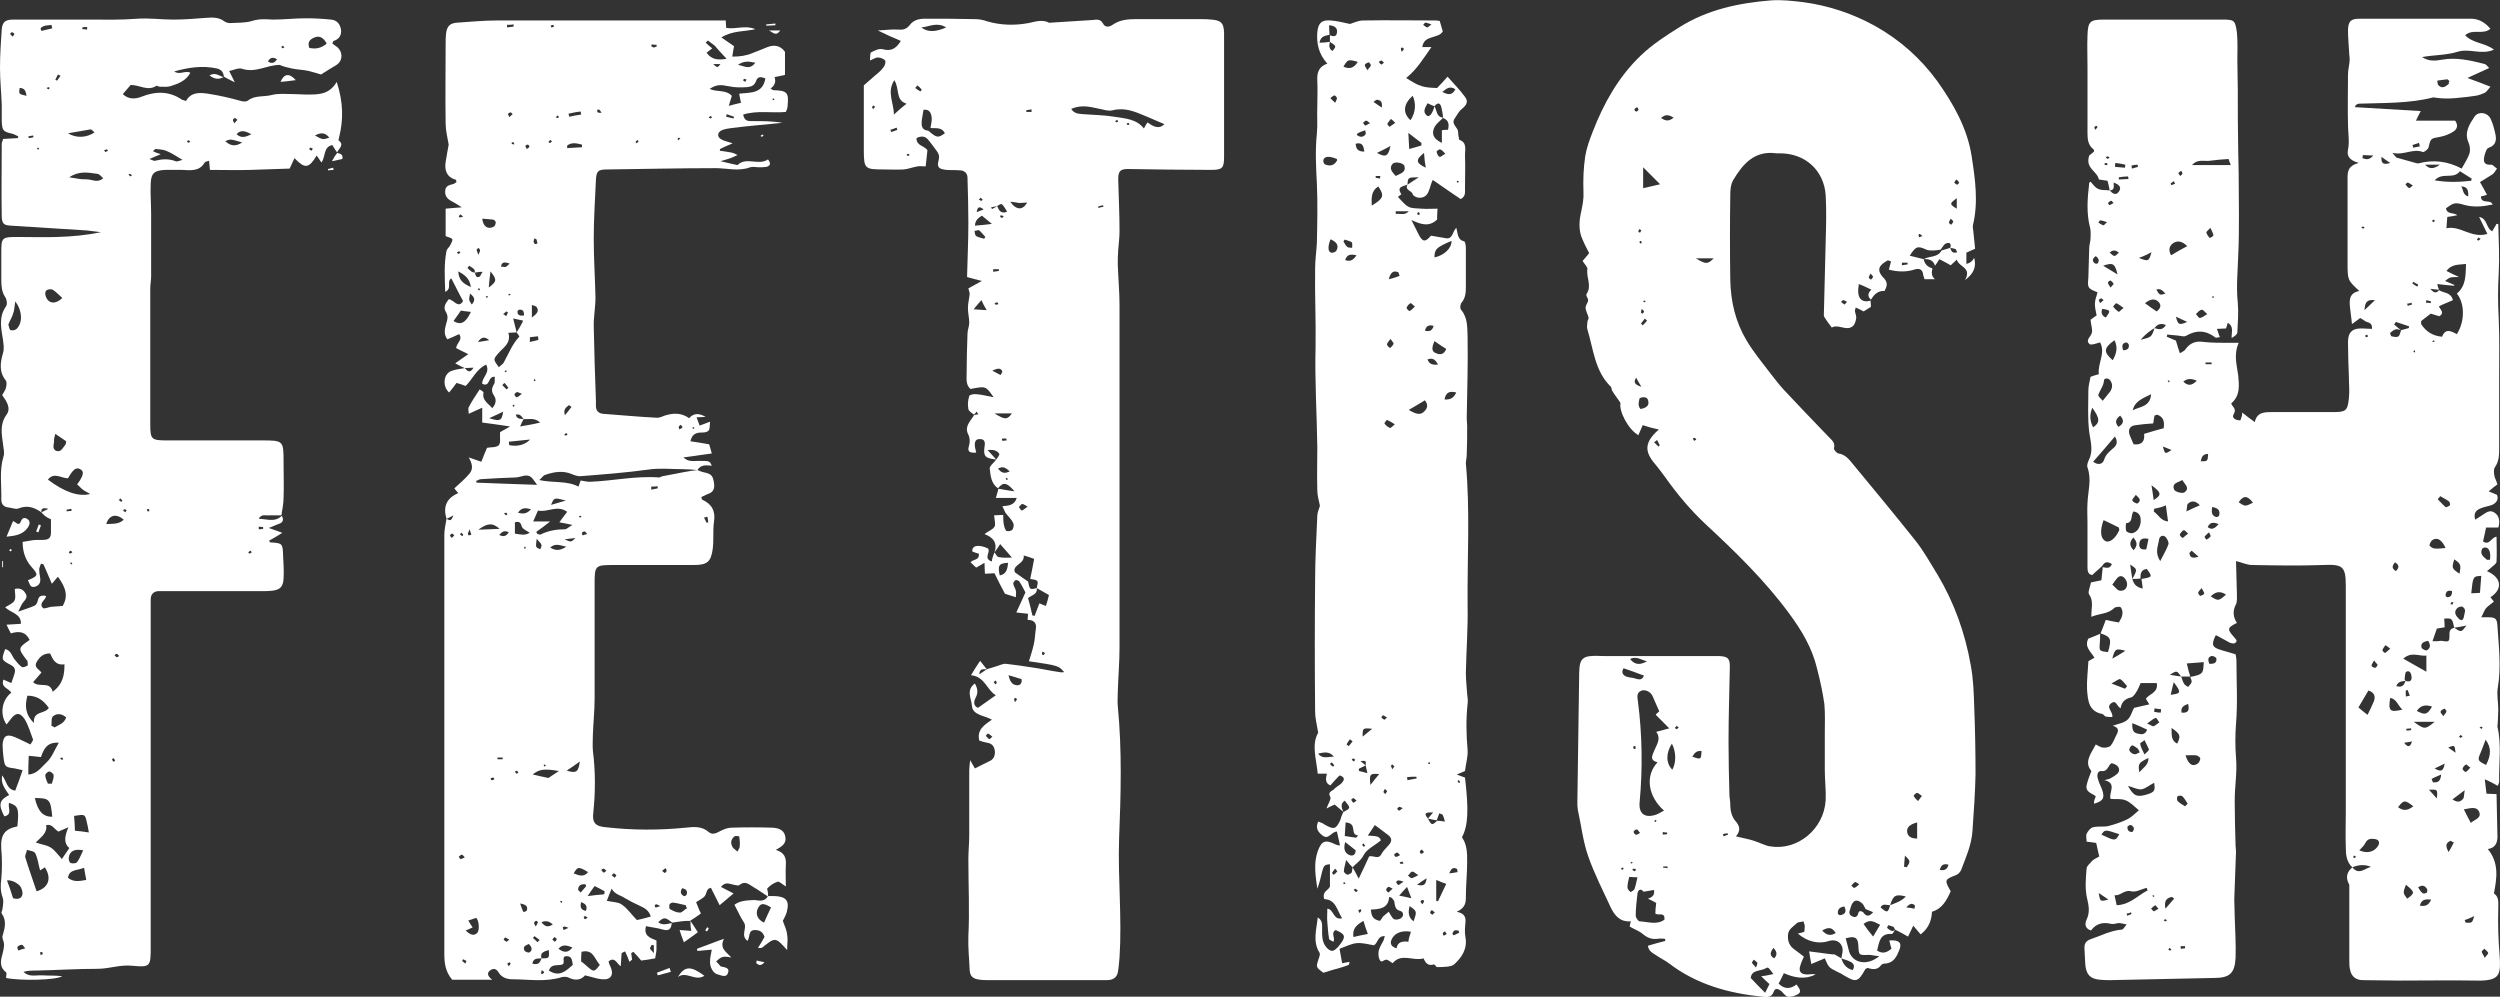 <?xml version="1.0" encoding="utf-8"?>
<!-- Generator: Adobe Illustrator 26.0.3, SVG Export Plug-In . SVG Version: 6.00 Build 0)  -->
<svg version="1.1" id="Layer_1" xmlns="http://www.w3.org/2000/svg" xmlns:xlink="http://www.w3.org/1999/xlink" x="0px" y="0px"
	 viewBox="0 0 573.9 228.8" style="enable-background:new 0 0 573.9 228.8;" xml:space="preserve">
<rect x="0" y="0" width="573.9" height="228.8" fill="#333333" stroke="none"/>
<style type="text/css">
	.st0{fill:#FFFFFF;}
</style>
<g>
	<path class="st0" d="M540,199.1c-1.4-1.3-1.5-3-1.5-4.7c-0.1-2.6,0-5.3,0-7.9c0-17.3,0-34.6,0-52c0-4.5-0.7-5-5.2-4.8
		c-5.4,0.2-10.9,0.1-16.3,0c-1.2,0-2.4-0.6-3.7-0.9c0.1,2.6,0.1,5,0.2,7.4c0,0.8,0.1,1.8-0.2,2.5c-0.8,1.5-0.7,2.9,0.2,4.3
		c-2.2,1.1-2.3,1.4-0.7,3.2c0.4,0.5,1,0.9,0.3,1.4c-0.2,0.2-0.9,0.1-1.3-0.1c-1-0.5-1.9-1.1-2.9-1.6c-0.1,0-0.2,0-0.3,0
		c-1,2.1-0.8,2.7,1.2,3.3c1.1,0.3,2.3,0.7,3.4,1c0.1,0.5,0.2,1,0.2,1.5c0,4.8,0.3,9.7-0.1,14.5c-0.2,2.6-0.2,5.1,0,7.7
		c0.3,3.3-0.3,6.6-0.3,9.9c0,3.5,0.1,6.9,0.2,10.4c0,0.4,0.1,0.8,0.1,1.3c-0.1,3.6-0.3,7.3-0.4,10.9c0,1.4,0.1,2.7,0.1,4.1
		c0.1,3.1,0.3,6.3,0.2,9.4c-0.2,3.6-1.4,4.6-5,4.6c-7.9,0.2-15.8,0.3-23.7,0.5c-0.8,0-1.7,0-2.5-0.1c-2.2-0.2-3.1-1.2-3.3-3.5
		c-0.1-1.3-0.1-2.5-0.2-3.8c0-1.2,0.5-1.7,1.7-2.1c2.3-0.8,4.4-1.9,6.9-2.1c0.3,0,0.6-0.6,1.1-1.2c-0.8-0.1-1.3-0.3-1.7-0.3
		c-0.6,0-1.2,0.3-1.8,0.2c-1.9-0.5-3.5-0.1-4.7,1.5c-1.5-0.5-1.4-1.6-1-2.5c0.8-1.7,0.5-3.2,0.1-4.9c-0.5-2.2-0.3-4.5-0.1-6.8
		c0-0.6,0.8-1.2,1.3-1.8c0.4-0.4,1-0.6,1.6-1c-0.2-1-0.5-2-0.7-3.1c-0.7-0.1-1.3-0.2-2.2-0.3c0-0.6-0.2-1.3,0-1.8
		c0.3-0.6,0.9-1.4,1.5-1.5c1.2-0.3,2.5,0,3.6-0.3c1.5-0.4,3-0.9,4.4-1.6c0.9-0.5,1.7-1.3,2.5-2c-1.1-0.9-2-1.9-3.1-2.3
		c-1-0.4-2.3-0.2-3.4-0.3c-0.5-1.4,1.6-3.6-1.4-4.3c0.5-0.2,1.1-0.2,1.5-0.5c0.7-0.4,1.6-0.9,1.8-1.5c0.3-1-0.6-1.7-1.7-1.9
		c-0.8,0.5-0.8,2-2.3,1.8c-0.9-0.1-1.1,1-0.8,1.8c0.2,0.9,0.7,1.7,1,2.6c0.6,1.8,0.2,2.5-1.9,3.1c0-0.3,0-0.6,0.1-0.9
		c0.1-0.2,0.2-0.5,0.3-0.8c-0.8-0.7-2.4-0.9-2.1-2.5c0.2-1,0.6-2,1.1-3.3c-1.8-2.1,0-4.1,1-6.1c0.4,0.2,1,0.6,1.5,0.7
		c0.6,0.1,1.5,0,1.9-0.4c0.6-0.7,0.9-1.6,1.3-2.4c0.5-0.9,0.8-1.7-0.8-2.2c1.5-0.5,2.7-0.7,3.4-1.4c0.8-0.7,1-1.9,1.5-2.7
		c1.2-0.3,2.2-0.5,3.5-0.8c-0.4-0.6-0.6-1-0.8-1.3c0.9-1.2,2.9-1.4,2.5-3.6c-1.2,0-2.3,0-3.7,0c-0.3,0.6-0.5,1.3-0.9,1.9
		c-0.3,0.5-0.8,1.3-1.3,1.4c-1.4,0.3-2.2,1.1-2.4,2.5c-0.9-0.5-1-2-2.1-1.2c-1.4,1,0.4,1.9,0.2,3.2c-0.5,0-1,0-1.5-0.1
		c-0.3-0.1-0.5-0.5-0.8-0.6c-3.2-0.6-3.3-3.2-3.5-5.6c-0.1-2.1,0.2-4.2,0.3-6.5c0.3-0.2,0.8-0.5,1.4-0.8c-0.8-1.4-2.4-2.5-1.4-4.4
		c0.8-0.3,1.8-0.7,2.7-1.1c0,0.8,0,1.6-0.1,2.5c-0.1,1.4,0,1.5,1.9,1.7c0.9-3,0.7-3.5-1.7-4.3c0.4-0.9,0.7-1.8,1.2-3.1
		c0.8,0.2,1.9,0.4,3,0.6c0.3-0.6,0.7-1.1,0.8-1.8c0.1-0.6,0-1.3-0.4-1.7c-0.1-0.2-1.2-0.1-1.5,0.2c-1.4,1.4-3.4,1.2-5.2,2
		c-0.1-1.8,0.6-3.5-0.5-5.1c-0.4-0.5,0.2-1.7,0.4-2.8c0.6-0.1,1.4-0.3,2.4-0.5c0.1-1,0.2-2,0.3-3c0.8,0.1,1.6,0.5,2.1-0.7
		c-1-0.7-1.7-0.5-2.2,0.4c-0.7,0.7-1.5,1.3-2.3,2.1c-1-0.1-1.1-1-1.1-1.8c0-3.4,0-6.8,0-10.2c0-1.5-0.1-3,0-4.5c0.1-2.7,1-5.4,0-8.2
		c-0.2-0.5,0.1-1.2,0.3-1.7c1.1-2.1,0.4-4.2,0.1-6.4c-0.4-3.2-0.2-6.4-0.2-9.6c0-1,0.3-2,0.5-3.1c0.5-0.2,1.2-0.4,1.9-0.6
		c-0.3-2.5,1.6-4.8,0.3-7.3c-0.8,0.2-2,0.7-2.4,0.4c-1.1-0.9,0.3-1.7,0.5-2.6c0.2-0.8-0.2-1.8-0.3-3c0.3-0.2,0.8-0.6,1.4-1
		c-0.2-0.9-0.4-1.8-0.4-2.7c0-0.9,0.4-1.7,0.6-2.6c-2.3-0.9-2.3-1-2.1-3.4c0.1-2.3,0.1-4.6,0.2-6.8c0-0.7,0.3-1.5,0.3-2.2
		c0-0.8,0.1-1.7-0.1-2.4c-0.9-3.4-0.6-6.9-0.2-10.3c0-0.1,0.2-0.2,0.3-0.3c1.6,1.9,1.6,1.9,4.4,2c0.6,0.7,1.4,1.3,2.1,0.3
		s0.1-1.6-1.2-2.1c0,0.8,0.3,1.8-0.9,1.8c-0.1-0.7-0.3-1.3-0.5-2.2c-0.6-0.1-1.2-0.2-2-0.3c-0.3-1.9-3.2-2.5-2.2-5.5
		c0.1-0.1,0.6-0.5,1.1-0.9c0-0.2,0-0.4-0.1-0.5c-1.2-0.9-1.4-2.2-1.4-3.6c0-5.1,0-10.2,0-15.3c0-2.4-0.1-4.9,0-7.3
		c0.1-3.2,0.6-3.6,3.8-3.6c3.5,0,7,0,10.5,0c5.5,0,11,0,16.6,0c2.8,0,3,0.1,3.4,3c0.2,2.1,0.1,4.2,0.1,6.3c0,2.3,0.1,4.6,0.1,6.8
		c0,4.7,0,9.5,0.1,14.2c0,1.7,0.1,3.4,0.1,5c0,6.3,0.2,12.6-0.1,18.8c-0.1,3.6-0.5,7.2-0.1,10.9c0.2,2.2,0,4.6-0.1,6.8
		c0,0.5-0.7,0.9-1.3,1.3c-0.1-1.3,0.6-2.6-0.9-3.5c-0.1,0.5-0.3,0.9-0.4,1.3c-0.6,0-1.2,0.1-2.1,0.1c0.3,0.7,0.4,1.3,0.7,1.9
		c-0.4,0-0.9,0.2-1,0.1c-2.2-1.7-4.4-1.8-6.8-0.4c-0.5,0.3-1.5-0.1-2.2-0.1c-0.7-0.1-1.4-0.1-2.1-0.2c0,0.2-0.1,0.3-0.1,0.5
		c0.7,0.3,1.4,0.6,2.1,0.9c0.3,0.9,0.5,1.8,0.9,2.9c0.6-0.4,1-0.5,1.2-0.8c1.1-1.6,2.5-2.1,4.3-1.8c1.9,0.2,3.9,0.2,5.8,0.2
		c0.6,0,1.3,0,2.2,0c-1.2,2.8-0.4,5.1-0.1,7.5c0.2,2.3,0.5,4.6-1.6,6.4c0.2,0.8,1.3,1.2,0.6,2.4c-0.6,0.9,0.3,1.5,1.5,1.5
		c0.1-0.3,0.2-0.6,0.3-0.9c0.1-0.2,0.1-0.5,0.1-0.9c1,0.8,1.8,1.4,2.9,2.2c0.5-2.3,2.2-2.3,4-2.3c4.7,0,9.3,0,14,0
		c2.9,0,3.3-0.3,3.6-3.1c0.2-1.7,0-3.4,0-5.1c-0.1-2.6-0.2-5.3-0.2-7.9c0-2.2,1-3.2,3.3-3.1c0.7,0,1.4,0.1,2.2,0.1
		c0.1-1.1-0.4-1.4-1.2-1.6c-0.5-0.2-0.9-0.6-1.5-0.9c-0.5,0.4-1.1,0.8-1.9,1.4c-0.1-1.4-0.3-2.4-0.4-3.5c-0.2-1.8-0.4-3.6,2.1-4.1
		c-2.7-2.5-2.7-2.5-2.7-6.5c0-6.4,0-12.7,0-19.1c0-1.6-0.1-3.1,2.6-3.8c-2.2-0.6-2.8-1.6-2.5-3c0.4-1.9,0-3.9,0-5.8
		c-0.1-3.8,0-7.6,0-11.5c0-0.8,0.2-1.7,0.3-2.5c0.1-0.6,0.1-1.3,0-2c-0.1-1.9-0.3-3.9-0.3-5.8c0.1-2,0.7-2.5,2.7-2.5
		c8.5,0,17,0,25.5,0c1.8,0,3.2,0.8,4.5,2.3c-1.7,1.5-4.1-0.1-5.8,1.5c1.8,1.9,4.6,1.7,6.6,3.3c-2.9,1.3-5.6-0.4-8.4,0.5
		c-2.6,0.8-5.4,0.7-8.1,1.2c1.5,1,3,0.9,4.6,0.6c3.4-0.6,6.6,0.2,9.8,1c0.3,0.1,0.5,0.4,1,0.9c-1.6,0.8-3.1,1.4-5,2.3
		c2,0.7,3.5,1.3,5.3,2c-0.6,0.7-0.9,1.2-1.3,1.4c-0.7,0.3-1.4,0.6-2.2,0.7c-3.1,0.4-6.2,0.9-9.3,0.4c-0.2,0-0.3-0.1-0.5,0
		c-5.6,1.4-11.3,1.2-16.9,1.4c-0.2,0-0.5,0.2-0.7,0.3c0,0-0.1,0.1-0.2,0.5c5,0.3,9.9,0.6,15.1,0.9c-0.4,0.8-0.7,1.3-1.1,2.2
		c3.1,0,6.1,0,9,0c0.8,1.1,0.4,2-0.4,2.5c-0.9,0.6-2,1-3,1.2c-2.2,0.4-2.2,0.3-2.7,2.4c-0.1,0.5-1.1,1.2-1.3,1.1
		c-2.3-0.9-4.3,0.8-7,0.2c0.6,0.7,0.8,1,1,1.1c1.4,0.4,2.9,0.8,4.3,1.2c0.2,0.1,0.5,0.1,0.7,0.1c3.4-0.9,6.7-0.5,9.9,1.2
		c0.7-1.3,1.4-2.3,1.8-3.5c0.2-0.7,0.1-1.7-0.2-2.4c-1.1-2.4,0.2-4.3,1.4-6.1c0.9-1.2,2.9-0.9,3.6,0.5c0.6,1.2,0.9,2.5,1.2,3.9
		c0.2,1.2-0.1,2.2-1.3,2.7c-0.3,0.1-0.7,0.3-0.8,0.6c-0.3,0.7-0.6,1.5-0.6,2.3c0,0.9,0.7,1.2,1.7,1.1c0.4,0,0.8,0.6,1.3,0.9
		c-0.3,0.4-0.6,1-1,1.3c-0.9,0.6-1.8,1.1-2.9,1.8c0.6,1.1,1.1,1.9,1.6,2.9c-0.5,0.2-0.9,0.3-1.4,0.4c0.1,1.9,2.3,0.5,2.7,1.9l0,0
		c-0.1,0-0.2,0-0.3,0c-2.3,0.5-4.5,0.6-6.7-0.1c-1.8-0.5-2.1-0.2-3.7,0.9c0.2,1.5,1.7,0.9,2.6,1.6c-0.8,0.2-1.6,0.3-2.3,0.4
		c-0.1,0.8-0.1,1.5-0.2,2.6c3.2-0.7,5.7,2.4,9.4,1.3c-0.7-1.4-1.2-2.5-1.9-3.9c2,0.4,1.5,2.5,3,3.3c0.3-0.6,0.7-1.1,1-1.7
		c0.1,0,0.3,0,0.4,0c0.1,3.8,0.3,7.6,0.1,11.3c-0.2,3.5-0.2,6.9,0,10.4c0.2,4.5,0.1,9,0.1,13.5c0,5.4,0,10.9,0,16.3c0,1.5,0,3-1,4.4
		c-0.3,0.5-0.2,1.3-0.1,1.9c0.1,0.6,0.5,1.2,0.7,2c-0.7,0.5-1.2,0.9-2,1.6c0.8,0.3,1.4,0.6,1.9,0.8c0.4,0.9,0,1.8-1.1,2.3
		c-0.8,0.3-1.6,0.4-2.4,0.7c-1.1,0.4-2,1-1.5,2.7c0.7-0.4,1.2-0.8,1.7-1.1c0.8-0.5,1.6-1.2,2.6-0.6s1.3,1.5,1.2,2.6
		c0,0.3-0.1,0.6-0.2,0.9c-1,0-1.9,0-2.8,0c-0.2,1.1-0.5,2.2-0.7,3.2c1.5,1,1.8-0.9,3.1-1.1c0,1.9,0.1,3.8,0,5.7
		c0,0.4-0.5,0.8-0.9,1.1c-0.4,0.4-0.8,0.7-1.3,1.1c3.6,1.6,3.5,4.3,0.8,6c0.2,0.3,0.5,0.6,0.8,1c-0.6,0.5-1.2,0.9-1.7,1.4
		s-0.7,1.3-1.2,2.2c0.8,0,1.2,0,1.6,0c1.6,0,2,0.3,2.1,1.9c0.3,4.7,0.9,9.4,0.1,14.2c-0.3,1.6,0.1,3.4,0.1,5.1
		c0,0.9-0.1,1.8-0.1,2.7c0,0.4-0.1,0.9-0.1,1.2c1,4.2,0.3,8.4,0.4,12.7c0,0.2-0.2,0.5-0.3,0.9c-0.9-0.5-1.8-1-3-1.5
		c0.1,1.2,0.3,2.2,0.4,3.3c0.7,0,1.5,0.1,2.3,0.1c0.1,3.1,0.1,6.2,0.2,9.2c0.1,1.6-0.2,3.1-2.2,3.4c2.6,3.2,2.1,6.6,1.4,10.2
		c1.2,0.8,1,2,1,3.4c-0.1,3.6,0,7.1,0.3,10.7c0.3,4.5,0.2,6-5.2,5.9c-5.9-0.1-11.9,0-17.8,0c-2.8,0-5.6-0.1-8.4-0.1
		c-1.5,0-2.6-0.8-2.9-2.3c-0.2-0.7-0.2-1.5-0.2-2.3c0-5.8,0-11.5,0-17.3C538.4,201.5,538.7,200.2,540,199.1c1.5,1.9,2.9,0.2,4.3-0.1
		C542.9,198.4,541.4,198.5,540,199.1z M494.6,75.3c-1.1,0.7-2.1,1.4-3.2,2.7C493.9,77.4,493.9,77.4,494.6,75.3
		c1,0.4,1.9,0.5,2.6-0.7C495.9,74.1,495.2,74.5,494.6,75.3z M489.5,132.9c1.2-2.2,1.2-2.2-0.5-3.3
		C489.2,130.9,489.3,131.9,489.5,132.9c0.3,1.1,0.8,1.9,2.4,2.2c-0.1-0.9-0.2-1.5-0.3-2.2c2.5-0.4,2.6-0.5,1.2-2.3
		c-1.3,0.2-1.5,1.1-1.4,2.2C490.8,132.9,490.2,132.9,489.5,132.9z M552.2,156.3c0.9,0.3,1.5,0.1,1.4-1c-0.1-0.7-0.4-1.5-1.2-1.1
		c-0.3,0.1-0.3,1.1-0.4,1.7C552,156,552.1,156.2,552.2,156.3c-0.8,0.1-1.7,0.1-2.1,1.2C551.4,157.9,551.9,157.3,552.2,156.3z
		 M500.7,155.3c-1-1.4-1-1.4-2.6-0.4C499.2,155.1,499.9,155.2,500.7,155.3c0.2,0.6,0.4,1.2,0.7,1.7c0.2,0.3,0.6,0.5,0.9,0.7
		c0.3-0.4,0.7-0.7,0.8-1.1c0.1-0.4-0.2-0.8-0.3-1.2c3.3-0.6,2.9-1.1,3.1-3.4c-1.3,0.1-2.5,0.2-3.9,0.3c0.3,1.3,0.5,2.1,0.8,3
		C502,155.3,501.4,155.3,500.7,155.3z M551.2,75.8c-0.4-0.1-0.9-0.3-1.2-0.2c-0.5,0.1-0.9,0.5-1.3,0.8c-0.1,0.1,0.2,0.8,0.3,0.8
		c0.5,0.1,1.2,0.3,1.6,0C550.9,77,551,76.3,551.2,75.8c0.6-0.2,1.2-0.3,1.8-0.5c0-0.1,0-0.3,0-0.4c-1-0.3-2-0.7-3-1
		c-0.1,0.2-0.3,0.4-0.4,0.6C550.1,74.9,550.6,75.4,551.2,75.8z M563.4,144.1c1.6,1.1,1.6,1.1,2.8-0.5
		C565.1,143.8,564.3,144,563.4,144.1c-0.5-2.2-0.5-2.2-2.3-2.1c0,0.6,0.1,1.3,0.1,2c-0.6,0.1-1.2,0.2-1.8,0.3
		c-0.3,0.9-0.6,1.8-1,2.9c0.6,0,0.9,0,1.1,0c0.3,0,0.6-0.1,0.9-0.1c1.9,0.3,1.9,0.3,1.9-1.6C562.3,144.6,562.7,144.3,563.4,144.1z
		 M555.8,74.4c1.1,1.7,2.6,2.7,4.8,2.9c0.8-2.1,2.2-1.2,3.4-0.6c1.9-3,1.8-7.1,0-9.3c2.1-1.8,2-4.1,2.1-6.8c-1.8,0.2-3.3,0-4.5,1.6
		c1,0.5,1.8,0.9,2.9,1.4c-2.1,0-2.1,0-3.2,0.9c0.7,0.3,1.4,0.6,2.1,0.9c0,0.1,0,0.2,0,0.2c-1.2-0.1-2.4-0.2-3.9-0.4
		c0.1,0.6,0.3,1,0.4,1.3c-0.5,0-1-0.1-2-0.2c1,1.2,1.5,0.9,2,0.3c1,0.7,2.7,0.4,3.2,2.3c-1.1,0.5-2.2,0.9-3.2,1.4
		c0.2,0.8,1.4,1.4,0.1,2.3c-0.8-0.2-1.6-0.5-2-0.6c-0.9,0.7-1.6,1.2-2.2,1.7C555.8,74,555.8,74.2,555.8,74.4z M494.3,97.2
		c-1.5,0.1-2.7,0.2-4,0.4c-1.3,0.1-1.9,1-1.4,2.3c0.3,0.7,0.6,1.5,0.9,2.1c1.9,0.2,2.6-0.7,2.4-2.4c1.6-0.5,3-0.9,4.5-1.3
		c0.2-1.5,0-2.6-1.5-3.1c-0.1,0-0.3,0.1-0.6,0.2C494.5,95.9,494.4,96.4,494.3,97.2z M482.9,119.4c-0.9,2.4-0.7,4.2,0.4,4.8
		c0.9,0.5,2.3-0.5,3.2-2.5c0-0.1,0-0.2-0.1-0.6C485.4,120.6,484.2,120,482.9,119.4z M493,204.4c-0.1-0.2-0.1-0.4-0.2-0.6
		c-1.2,0.3-2.5,1.1-3.6,0.8c-1.6-0.4-2.4,1.1-3.8,0.9c0.2,0.9,0.4,1.7,0.5,2.3C488.9,207.7,490.7,205.6,493,204.4z M557,154.2
		c0-1.5,0-2.5,0-3.7c-1.7,0.2-3.4-1-5.3,0.7C553.5,152.2,555,153.1,557,154.2z M489.8,117.4c-0.8,0.9,0,2.5-1.7,2.7
		c-0.1,0-0.2,1.3,0,1.8c0.2,0.3,1,0.6,1.4,0.5c1.2-0.3,1.7-1.3,1.9-2.4C491.5,118.7,491.3,117.7,489.8,117.4z M558.9,41.4
		c3,0.5,5.7,0.4,8.4,0.1c0-0.2,0.1-0.4,0.1-0.5c-0.9-0.6-1.8-1.1-2.7-1.7C563.2,41.3,560.7,39.4,558.9,41.4z M543.5,164.1
		c0.6-1.2,1-2.1,1.4-3c0.5-1.2,0.2-2.1-1.2-2.6c-0.8,1.3-1.5,2.6-2.3,3.9C542.1,163,542.7,163.5,543.5,164.1z M570.6,169.8
		c-0.4,1.1-0.8,2.1-1.2,3.1c-0.7,1.6-0.6,1.8,1.3,2.7C571.9,173.3,571.9,171.6,570.6,169.8z M495.9,128.8c0.8-1.6,1.5-2.7,1.9-3.9
		c0.1-0.5-0.4-1.5-0.9-1.8c-0.8-0.4-1.3,0.4-1.3,1C495.3,125.6,494.7,127,495.9,128.8z M480.5,106c1.2,0.9,2.2,0.5,2.5-0.4
		c0.4-1.3,1.2-1.9,2.1-2.7c0.9-0.7,1.1-1.6,0.4-2.7C483.7,102.3,482.2,104.1,480.5,106z M511.6,36.5c-1.5,0.1-2.9,0.2-4.3,0.4
		c-1.3,0.2-2.8-0.5-4.1,1c3.1,0,5.9,0,8.9,0C511.8,37.2,511.7,36.8,511.6,36.5z M494.5,179.7c-1,0.5-1.9,1.3-2.9,1.5
		c-0.9,0.1-2-0.5-3.1-0.8c1.3,2.4,2.1,2.7,4.6,1.9C494.6,181.8,494.8,181.4,494.5,179.7z M541.6,195.2c1.8,0.8,3.4,0.4,4.3-1
		c0.5-0.8,0.2-1.5-0.8-1.6c-0.8-0.1-1.6-0.1-2.1,0.9C542.7,194.1,542.2,194.6,541.6,195.2z M482.7,92c0.7-0.9,1.2-1.5,1.7-2.1
		c0.6-0.9,0.6-1.8,0-2.6c-0.4-0.6-1.4-0.5-1.4,0c-0.1,1.3-0.9,2.2-1.3,3.3C481.6,91,482.2,91.4,482.7,92z M484.9,134.2
		c0.8,0.7,1.2,1.4,1.8,1.4c0.9,0.1,1.6-0.5,1.6-1.5c0-0.9-0.9-2.1-1.7-1.8C486,132.5,485.6,133.3,484.9,134.2z M485,82.7
		c0.9-1.6,1.2-3,0.4-4.6C482.9,79.9,482.8,80.8,485,82.7z M567.3,136.2c0.7,0,1.4-0.1,2-0.1c0.1-1.5,0.2-2.7,0.3-3.9
		C567.7,132.3,567.7,132.3,567.3,136.2z M565.6,185.8c0.6,1.2,1,2,1.6,3.1c1.1-0.9,2.5-1.1,1.9-2.6
		C568.5,185.1,567.2,185.5,565.6,185.8z M494.5,116.8c0,0.2,0,0.4-0.1,0.6c1.1,0.8,1.7,2.2,3.3,2.3c-0.2-1.3-0.3-2.3-0.5-3.7
		C496.4,116.4,495.5,116.6,494.5,116.8z M498.4,58.6c1.3-0.8,2.4-1.4,3.7-2.1c-1.2-1.2-2.3-1.3-3.2-0.7
		C498,56.4,497.7,57.4,498.4,58.6z M489.6,94.2c1.5-0.9,4-0.7,4.2-3.7C491.7,91.5,490,92.2,489.6,94.2z M561.4,125.8
		c-0.8-1.8-1.8-2.5-2.9-1.9c-0.4,0.2-0.7,0.8-0.8,1.3c0,0.1,0.7,0.7,1.1,0.7C559.5,126,560.4,125.9,561.4,125.8z M501,110.2
		c-1.1,0.6-2.5,0.7-1.9,2.2c0.2,0.5,1.9,1,2.4,0.6C502.8,112,501.5,111.2,501,110.2z M501.7,173.4c0.7,2.1,1.6,2.7,2.8,1.9
		c0.3-0.2,0.6-0.8,0.6-1.2c0-0.2-0.5-0.6-0.9-0.7C503.4,173.3,502.6,173.4,501.7,173.4z M480.3,93.6c-0.7,1.8-0.5,3.1,0.2,4.5
		C482.1,97,482.1,96.1,480.3,93.6z M492.4,69.6c1.1,0.8,1.9,1.4,2.7,1.9c1-0.8,1-1.5,0.5-2.1C494.8,68.5,493.8,68.5,492.4,69.6z
		 M486.5,191.5c-3.3-1.1-3.3-1.1-4.1,0.1C485.6,193.1,485.6,193.1,486.5,191.5z M551.5,162.9c-1.1-1-1.3-2.4-2.8-2.7
		C548.2,163.2,548.6,163.6,551.5,162.9z M517.2,115.4c-1.3-1.7-2.2-1.7-3.3-0.1C515.4,116.3,515.4,116.3,517.2,115.4z M552.3,203.1
		c-0.7,1.9-0.7,1.9,0.3,3.2C554.4,205,554.4,204.8,552.3,203.1z M498.5,167.1c0.1,1.3-0.3,2.8,1.3,3.6
		C500.7,168.9,500.5,168.5,498.5,167.1z M554,185.1c-1.9-1.5-2.2-1.5-3.5,0.2C551.7,186.2,552.7,186.1,554,185.1z M489.5,166
		c-0.1,1.5,0.2,2.2,1.2,2.4c0.8,0.2,1.7,0.4,2.2-0.9C491.8,167,490.8,166.5,489.5,166z M565.2,142.4c0.2-0.3,0.4-0.5,0.4-0.8
		c0.1-0.8,0.7-1.7-0.3-2.3c-0.3-0.2-1.1,0.1-1.3,0.4c-0.8,0.9-0.2,1.7,0.5,2.4C564.6,142.2,564.8,142.3,565.2,142.4z M571.6,128.5
		c0.2-1.6-0.1-2.6-0.9-2.8c-0.3-0.1-0.8,0.1-0.9,0.3c-0.6,1.2,0.3,1.8,1.1,2.5C571,128.5,571.2,128.5,571.6,128.5z M554.1,165.7
		c2.5,1.8,2.6,1.8,4.8,0C557.3,165.7,555.9,165.7,554.1,165.7z M554.8,163.2c1.9,1,2.4,0.9,3.5-1
		C556.8,161.7,555.7,161.9,554.8,163.2z M499,156.6c-0.2,0.9-0.5,1.9-0.7,2.9C500.7,159.2,500.8,159,499,156.6z M507.5,136.9
		c1.7,1.1,1.8,1.1,3.5-0.4C509.8,135.7,508.7,135.7,507.5,136.9z M492.3,173.2c0.6-0.6,1.1-1,1-1.2c-0.3-0.7-0.7-1.4-1-2.1
		c-0.3,0.3-1,0.6-1,0.8C491.4,171.5,491.8,172.2,492.3,173.2z M564.6,131.7c0.4-2,0.3-2.3-1.2-3.3
		C562.8,130.4,562.8,130.5,564.6,131.7z M482.8,61c1,0.6,2,1.2,3.3,2C485.5,60.5,485.1,60.2,482.8,61z M493.2,123.7
		c-1.4-0.3-2,0.1-2.1,1.1c-0.1,0.9,0.3,1.5,1.6,1.3C492.9,125.4,493,124.6,493.2,123.7z M562.3,18.6c-0.3-0.2-0.4-0.4-0.5-0.4
		c-0.8,0.1-1.6,0.2-2.3,0.3c0.1,0.4,0,0.9,0.3,1.1c0.9,0.9,1.7,0.2,2.4-0.4C562.1,19.1,562.1,18.9,562.3,18.6z M493.9,111.4
		c0.2,1.5,0.4,2.4,0.5,3.4C496.3,113.6,496.2,113.1,493.9,111.4z M487.8,158.1c0.2-0.2,0.4-0.4,0.5-0.6c-0.5-0.5-1-1.3-1.6-1.6
		c-0.3-0.1-1,0.5-2,1C486.2,157.5,487,157.8,487.8,158.1z M560.2,113.9c-0.2,0.2-0.4,0.5-0.6,0.7c0.6,0.6,1.1,1.2,1.8,1.8
		c0.2,0.1,0.8-0.2,1-0.4c0.1-0.1,0-0.7-0.2-0.9C561.5,114.6,560.8,114.3,560.2,113.9z M501.6,185.1c0.2-0.2,0.4-0.4,0.6-0.6
		c-0.4-0.6-0.7-1.2-1.2-1.7c-0.2-0.2-0.9-0.2-1.1,0s-0.2,0.9,0,1.1C500.4,184.4,501,184.7,501.6,185.1z M491.1,177.3
		c0.9-1.1,2.1-1.6,2.1-3.3C490.9,175.1,490.8,175.3,491.1,177.3z M505,116c-1-1.1-1.9-1.1-2.7-0.4c-0.3,0.2-0.2,0.9-0.4,1.8
		C503.2,116.8,504,116.4,505,116z M487.5,70.7c-0.7-0.5-1.2-0.9-1.7-1.1c-0.1,0-0.7,0.7-0.7,0.8c0.4,0.5,0.8,0.9,1.3,1.2
		C486.5,71.6,486.9,71.1,487.5,70.7z M487.9,149.4c-2.2-0.6-2.4-0.5-3,1.8C486,150.6,486.8,150.1,487.9,149.4z M557.4,147.1
		c-1,0.2-1.8,0.5-1.5,1.6c0.1,0.3,1,0.7,1.2,0.6C558.1,148.7,557.9,147.9,557.4,147.1z M491.2,172.7c-0.1-0.3-0.3-0.5-0.4-0.8
		c-0.4-0.3-0.9-0.7-1.3-0.8c-0.3,0-0.8,0.8-0.7,1.1c0.1,0.4,0.7,0.9,1.1,0.9C490.2,173.3,490.7,172.9,491.2,172.7z M492.9,166.1
		c0.8,0.3,1.2,0.7,1.5,0.6c0.5-0.2,0.9-0.6,1.3-0.9c-0.3-0.3-0.6-1-0.8-1C494.4,164.9,494,165.3,492.9,166.1z M506.7,72.1
		c-0.6-0.5-1-1.1-1.3-1c-0.5,0.1-0.9,0.6-1.3,1c0.3,0.3,0.6,0.9,0.9,0.9C505.6,72.9,506,72.5,506.7,72.1z M507.8,116.4
		c-0.1,1.1-0.2,2,1,2.3c0.2,0,0.6-0.2,0.6-0.3C509.7,117.4,509.4,116.6,507.8,116.4z M563,183.5c1.1,0.8,1.8,0.6,2.4-0.1
		c0.3-0.3,0.2-0.9,0.4-2C564.6,182.3,563.9,182.8,563,183.5z M489.7,123.4c-0.9,1.1-0.9,1.9,0.1,2.9
		C490.7,125.3,490.7,124.4,489.7,123.4z M491,59.2c2.2,0.9,2.3,0.8,2.9-1.3C492.9,58.4,492.2,58.8,491,59.2z M486.7,95.4
		c-1,0.8-1.3,1.5-0.4,2.6C487.5,97.3,487.7,96.5,486.7,95.4z M482.6,70.9c-0.4,1,0,1.6,0.8,2C484.6,71.3,484.5,71.2,482.6,70.9z
		 M504.3,87.4c-1.2-0.5-2.1-0.6-3.1,0.2C502.3,88.7,503.2,88.5,504.3,87.4z M507.2,152.4c0.9,0,1.7-0.1,1.6-1.2
		c0-0.3-0.8-0.7-1.1-0.6C506.8,150.8,506.8,151.5,507.2,152.4z M507.4,52.3c-0.5,0.6-1,0.9-0.9,1.1c0.1,0.4,0.4,0.8,0.7,1.2
		c0.1,0.1,0.9-0.4,0.9-0.5C508.1,53.6,507.8,53.1,507.4,52.3z M555.5,207.9c1.2,0.2,2,0,2.6-1.4
		C556.8,206.4,555.9,206.4,555.5,207.9z M502.3,122.5c-0.4-0.4-0.9-0.9-1-0.8c-0.4,0.2-0.7,0.6-0.9,1c-0.1,0.2,0.5,0.8,0.7,0.8
		C501.4,123.2,501.8,122.9,502.3,122.5z M567.1,176.2c-0.5-0.3-0.9-0.8-1-0.7c-0.4,0.2-0.7,0.6-0.8,1c0,0.2,0.6,0.8,0.7,0.7
		C566.4,177.1,566.6,176.7,567.1,176.2z M499.5,72.7c0.5,1.9,0.7,2,2.6,1.2C501.2,73.5,500.4,73.1,499.5,72.7z M555.1,203.7
		c0.3,0.5,0.6,1,1,1.3c0.2,0.2,0.8,0.1,1-0.1c0.1-0.1,0.2-0.7,0-0.9C556.7,203.4,556.1,203,555.1,203.7z M499.1,206.3
		c-0.2-0.1-0.3-0.3-0.5-0.4c-1.1,0.2-1.9,0.7-1.5,2.7C498,207.5,498.6,206.9,499.1,206.3z M505.2,105.9c1.6,0,1.6,0,1.7-1.7
		C505.7,104.2,505.4,104.9,505.2,105.9z M502.3,161.6c-1.2,0.4-1.7,0.9-1.5,2C502.2,163.7,502.7,163.2,502.3,161.6z M490.3,113.6
		c-0.4,0.6-0.9,1-0.8,1.3s0.7,0.6,1.1,0.7c0.2,0,0.7-0.6,0.6-0.8C491.2,114.4,490.8,114.1,490.3,113.6z M559.4,183.3
		c0.2-2.1,0.2-2.1-1.8-2C558.2,182,558.7,182.5,559.4,183.3z M484.3,58c1.1,1,1.1,1,2.1,0C485.7,57.4,485,57.3,484.3,58z M565,42.8
		c0.5,0.7,0.3,1.9,1.6,2.3C566.7,43.7,566.4,42.8,565,42.8z M548.7,148.9c-0.5-0.4-0.8-0.6-1.1-0.8c-0.3,0.4-0.6,0.8-0.7,1.2
		c0,0.1,0.5,0.6,0.6,0.6C547.9,149.7,548.2,149.3,548.7,148.9z M565.8,211.2c0.1,0.2,0.1,0.4,0.2,0.6c1.5,0.1,1.5,0.1,2-1.5
		C567.1,210.7,566.5,211,565.8,211.2z M556.7,37.8c0.9,1,1.9,1.1,3.4,0C558.6,37.8,557.6,37.8,556.7,37.8z M484,206.5
		c-1-0.7-1.5-1-2.2-1.5C482.1,207,482.1,207,484,206.5z M558.2,178.8c0.1,0.3,0.2,0.5,0.3,0.8c0.9,0,1.7,0.1,1.9-1.8
		C559.4,178.2,558.8,178.5,558.2,178.8z M496.5,102.5c0.5,1.8,0.5,1.8,2,0.8C497.7,103,497.1,102.7,496.5,102.5z M563.3,193.4
		c-0.2-0.1-0.5-0.2-0.7-0.4c-1,0.4-1.4,1-0.5,2.6C562.7,194.6,563,194,563.3,193.4z M549.8,129.1c-0.7,0.8-0.8,1.4,0.2,2
		C550.8,130.3,550.8,129.7,549.8,129.1z M487.4,80.4c0.9,0,1.4-0.4,1.3-1.2c0-0.2-0.4-0.6-0.6-0.6C487.2,78.8,487,79.3,487.4,80.4z
		 M485.6,37.4c0,0.3-0.1,0.6-0.1,0.9c0.8,0.1,1.5,0.1,2.3,0.2c0-0.2,0.1-0.5,0.1-0.7C487.1,37.6,486.3,37.5,485.6,37.4z M481.1,58.8
		c-0.7,0.5-0.9,1-0.3,1.6c0.1,0.1,0.6,0.2,0.7,0.1C482,59.9,481.8,59.3,481.1,58.8z M509.3,120.3c-1.3-0.5-2-0.4-2.5,0.7
		C507.7,121.7,508.4,121.4,509.3,120.3z M542.8,71.2c1-0.9,1.5-1.5,2.4-2.3C543.3,68.7,542.9,69.4,542.8,71.2z M570.4,219.9
		c0.4-0.6,0.8-0.9,0.8-1.1c-0.1-0.4-0.6-0.7-0.9-1c-0.2,0.2-0.6,0.5-0.6,0.7C569.8,218.9,570.1,219.2,570.4,219.9z M503.1,126.4
		c-0.2,0.2-0.3,0.4-0.5,0.5c0.1,1,0.5,1.4,2.1,0.9C504,127.2,503.6,126.8,503.1,126.4z M542.4,35.6c0,0.2,0,0.5-0.1,0.7
		c0.8,0.3,1.6,0.5,2.5-0.6C544.1,35.7,543.2,35.6,542.4,35.6z M548.7,37.4c-0.9-0.6-1.5-1-2-1.4C546.6,37.3,546.9,38,548.7,37.4z
		 M563.7,172.8c-0.2-1.8-0.2-1.8-1.7-1.2C562.7,172.1,563.2,172.4,563.7,172.8z M560.9,164.4c0.3-0.5,0.7-0.8,0.7-1.1
		c0-0.2-0.4-0.7-0.5-0.6c-0.3,0.1-0.8,0.4-0.8,0.6C560.1,163.5,560.5,163.9,560.9,164.4z M483.7,51c-0.7-0.2-1.1-0.4-1.6-0.4
		c-0.1,0-0.3,0.3-0.4,0.5c0.4,0.2,0.7,0.5,1.1,0.6C483,51.8,483.2,51.4,483.7,51z M558.9,176.4c1.5,0.9,2,0.6,2.3-1.1
		C560.3,175.7,559.8,176,558.9,176.4z M495,66.5c0.8,1.3,0.8,1.3,2.1,0.9C496.5,66.8,496,66.1,495,66.5z M505.4,135
		c-0.4,0.5-0.7,0.7-0.8,1.1c0,0.2,0.4,0.7,0.5,0.7c0.3-0.1,0.8-0.3,0.9-0.5C506,135.9,505.7,135.6,505.4,135z M494.6,162.6
		c0,0.3-0.1,0.6-0.1,0.8c0.5,0.1,1,0.2,1.5,0.2c0,0,0.1-0.5,0.1-0.8C495.6,162.8,495.1,162.7,494.6,162.6z M545,151.6
		c-0.3,0.6-0.6,0.9-0.6,1.2c0.1,0.3,0.5,0.5,0.9,0.5c0.1,0,0.5-0.5,0.5-0.7C545.7,152.4,545.3,152.1,545,151.6z M489.5,191
		c0.6-0.7,0.4-1.2-0.3-1.6c-0.2-0.1-0.7,0.2-0.8,0.3C488.3,190.5,488.6,191,489.5,191z M553.7,170.2c-0.5,0.1-1,0.2-1.8,0.3
		C552.7,171.6,553.3,171.6,553.7,170.2z M495.5,208.6c-0.4-0.4-0.7-0.8-0.7-0.8c-0.4,0.2-0.7,0.5-1,0.8c0.2,0.2,0.5,0.6,0.7,0.6
		C494.7,209.1,495,208.9,495.5,208.6z M562.9,135.7c-1-0.3-1.4,0.1-1.5,0.9c0,0.2,0.2,0.5,0.4,0.5
		C562.6,137.1,562.9,136.6,562.9,135.7z M484.5,66c0.3-0.4,0.7-0.7,0.7-0.8c-0.1-0.3-0.4-0.6-0.7-0.8c-0.1-0.1-0.7,0.4-0.6,0.5
		C483.9,65.2,484.2,65.5,484.5,66z M507.1,122.2c-0.5,0.4-0.8,0.7-1,1c-0.1,0.1,0.3,0.5,0.4,0.7c0.3-0.2,0.7-0.4,0.9-0.7
		C507.6,123,507.3,122.7,507.1,122.2z M552.3,159.9c0.3-0.1,0.6-0.1,0.9-0.2c-0.2-0.4-0.3-0.9-0.5-1.3l-0.4,0.1
		C552.2,158.9,552.3,159.4,552.3,159.9z M555.5,33.6c-0.1-0.3-0.1-0.5-0.2-0.8c-0.5,0.2-1,0.3-1.5,0.5c0.1,0.2,0.1,0.4,0.2,0.6
		C554.4,33.8,554.9,33.7,555.5,33.6z M553.9,42.6c-0.5-0.3-0.8-0.6-1.2-0.7c-0.1,0-0.5,0.4-0.5,0.4c0.2,0.3,0.4,0.6,0.7,0.8
		C553.1,43.3,553.4,43,553.9,42.6z M489.3,38c0,0.2,0.1,0.5,0.1,0.7c0.5-0.1,1-0.3,1.4-0.4c0-0.2-0.1-0.3-0.1-0.5
		C490.2,37.8,489.8,37.9,489.3,38z M486.4,40.7c0,0.2,0,0.3,0,0.5c0.7,0,1.4-0.1,2.2-0.1c0-0.2,0-0.4-0.1-0.6
		C487.8,40.5,487.1,40.6,486.4,40.7z M485.2,46.6c-0.3-0.3-0.5-0.6-0.6-0.5c-0.3,0.1-0.5,0.3-0.7,0.5c0.1,0.2,0.3,0.5,0.4,0.5
		C484.5,47,484.8,46.8,485.2,46.6z M482.1,69.6c0.3-0.3,0.6-0.5,0.8-0.7c-0.2-0.1-0.3-0.4-0.5-0.4s-0.5,0.2-0.6,0.4
		C481.8,68.9,481.9,69.2,482.1,69.6z M501.6,217.7c0-0.2,0-0.3,0-0.5c-0.3,0-0.7,0-1,0c0,0,0,0.4,0,0.6
		C501,217.8,501.3,217.7,501.6,217.7z M500.5,40.4c0.2-0.2,0.5-0.4,0.5-0.6c0-0.2-0.2-0.4-0.3-0.6c-0.2,0.2-0.5,0.3-0.6,0.5
		C500,39.8,500.3,40.1,500.5,40.4z M506.3,83.2c0,0.1,0,0.2,0,0.4c0.5,0,1,0,1.4,0c0-0.1,0-0.2,0-0.4
		C507.3,83.2,506.8,83.2,506.3,83.2z M552.4,167.3c0,0.1,0,0.3,0,0.4c0.4,0,0.7,0,1.1-0.1c0-0.1,0-0.3,0-0.4
		C553.2,167.2,552.8,167.3,552.4,167.3z M554.9,65.8c0.1-0.2,0.2-0.3,0.2-0.5c-0.4-0.2-0.8-0.4-1.1-0.6c-0.1,0.1-0.2,0.3-0.2,0.4
		C554.2,65.4,554.6,65.6,554.9,65.8z M499.3,42.2c-0.1-0.3-0.2-0.4-0.2-0.6c-0.3,0.1-0.5,0.3-0.8,0.5c0,0,0.1,0.4,0.2,0.4
		C498.7,42.4,499,42.3,499.3,42.2z M481,29.8c0.2-0.3,0.4-0.4,0.5-0.6c0-0.1-0.2-0.3-0.2-0.3c-0.2,0-0.4,0.1-0.5,0.3
		C480.7,29.3,480.9,29.5,481,29.8z M557,68.9c0,0.2-0.1,0.4-0.1,0.6c0.4,0,0.7,0,1.1,0.1c0-0.1,0-0.3,0.1-0.4
		C557.7,69.1,557.3,69,557,68.9z M569,54.5c-0.1,0.2-0.3,0.3-0.4,0.5c0.1,0.1,0.3,0.3,0.4,0.2c0.2-0.1,0.3-0.3,0.5-0.4
		C569.3,54.8,569.2,54.7,569,54.5z M488.2,209.7c0,0.2,0.1,0.4,0.1,0.5c0.3-0.1,0.7-0.2,1-0.4c0-0.1-0.1-0.2-0.1-0.4
		C488.9,209.6,488.6,209.7,488.2,209.7z M484.3,36.1c-0.2-0.1-0.4-0.2-0.6-0.2c-0.1,0-0.2,0.2-0.3,0.3c0.2,0.1,0.4,0.2,0.5,0.3
		C484,36.5,484.1,36.2,484.3,36.1z M563,138.8c0.1-0.2,0.1-0.4,0.2-0.5c-0.1,0-0.3-0.2-0.4-0.1c-0.1,0.1-0.2,0.3-0.3,0.5
		C562.6,138.7,562.8,138.7,563,138.8z M552.6,69.7c0,0.2,0.1,0.3,0.1,0.5c0.3-0.1,0.7-0.2,1-0.3c0-0.1-0.1-0.3-0.1-0.4
		C553.3,69.6,552.9,69.7,552.6,69.7z M483.8,37.9c-0.1-0.2-0.1-0.5-0.1-0.5c-0.2,0-0.4,0.1-0.6,0.1c0,0.1,0.1,0.4,0.1,0.4
		C483.4,37.9,483.6,37.9,483.8,37.9z M543.6,77.2c-0.1-0.1-0.1-0.3-0.2-0.4c-0.2,0.1-0.4,0.2-0.5,0.3c0.1,0.1,0.2,0.3,0.3,0.3
		C543.4,77.4,543.5,77.3,543.6,77.2z M564.9,168.7c-0.1,0.1-0.3,0.3-0.4,0.4c0.1,0.1,0.3,0.3,0.3,0.3c0.2-0.1,0.3-0.2,0.5-0.3
		C565.2,169,565.1,168.9,564.9,168.7z M494.6,205.7c-0.1-0.1-0.2-0.1-0.3-0.2l-0.2,0.1c0.1,0.1,0.1,0.2,0.2,0.3
		C494.4,205.9,494.5,205.8,494.6,205.7z M540.5,197c0.1-0.1,0.2-0.2,0.4-0.3c-0.2-0.1-0.3-0.2-0.5-0.3c-0.1,0.1-0.2,0.3-0.2,0.4
		C540.2,196.8,540.4,196.9,540.5,197z M558.6,78.1c-0.1,0.1-0.2,0.2-0.2,0.3c0,0,0.1,0.2,0.2,0.1c0.1,0,0.2-0.1,0.4-0.2
		C558.8,78.3,558.7,78.2,558.6,78.1z M554,80.7c0.1,0.1,0.2,0.2,0.3,0.2c0,0,0.2-0.1,0.1-0.2c0-0.1-0.1-0.2-0.2-0.4
		C554.2,80.5,554.1,80.6,554,80.7z M508.3,68.2c-0.1-0.1-0.2-0.2-0.3-0.2l-0.2,0.1c0,0.1,0.1,0.2,0.2,0.3
		C508.1,68.3,508.2,68.3,508.3,68.2z M497,211c-0.1,0.1-0.2,0.2-0.3,0.3c0.2,0.1,0.3,0.2,0.5,0.2c0.1,0,0.2-0.2,0.2-0.3
		C497.2,211.1,497.1,211,497,211z M497.8,87.8c0.1-0.1,0.2-0.1,0.3-0.2c-0.1-0.1-0.2-0.2-0.3-0.3l-0.2,0.1
		C497.7,87.5,497.8,87.6,497.8,87.8z M498,217.6c-0.1,0.2-0.3,0.4-0.2,0.4c0.1,0.1,0.2,0.2,0.4,0.2c0.1,0,0.2-0.2,0.3-0.2
		C498.4,217.9,498.2,217.7,498,217.6z M569.9,167c-0.1-0.1-0.2-0.2-0.3-0.2s-0.3,0.2-0.4,0.2c0.2,0.1,0.3,0.2,0.5,0.4
		C569.7,167.2,569.8,167.1,569.9,167z M542.8,52.2c-0.1-0.1-0.3-0.2-0.4-0.2c-0.1,0-0.2,0.2-0.4,0.2c0.2,0.1,0.3,0.2,0.5,0.3
		C542.6,52.5,542.7,52.3,542.8,52.2z M558.3,50.7c0.1,0.1,0.2,0.3,0.3,0.3s0.2-0.2,0.4-0.3c-0.1-0.1-0.3-0.2-0.4-0.3
		C558.5,50.5,558.4,50.6,558.3,50.7z"/>
	<path class="st0" d="M422.7,220c0.1-0.7,0.3-1.3,0.3-2c-0.1-1.6-1.5-2.5-3.1-2c-2.4,0.8-5,0.2-7.2-1.7c0.5-0.1,1-0.2,1.5-0.4
		c0-0.4,0.1-0.8,0.1-1.2c0-0.3-0.1-0.6-0.3-1.2c-0.6,0.2-1.3,0.1-1.6,0.5c-0.8,0.7-1.8,1.4-1.9,2.3c-0.2,1.1,0,2.5,1.1,3.4
		c0.8,0.6,1.6,1.2,2.5,1.9c-0.3,0.7-0.6,1.3-0.8,2c-0.5,1.4,0.1,2.1,1.6,2.1c0.6,0,1.2-0.2,1.9,0c-2.4,1.2-4.8,0.8-7.3-0.3
		c-0.4,0.9-0.8,1.6-1.2,2.4c1.4,1.4,2.8,1.2,4.1,0.2c1.1,1.4,1.1,1.9,0,2.4c-0.6,0.3-1.4,0.5-2,0.4c-0.5-0.1-1-0.8-1.4-1.2
		c-0.7-0.6-1.5-0.9-1.8,0c-0.5,1.5-1.6,1.3-2.7,1.2c-7.7-0.8-15-2.8-21.3-7.6c-0.9-0.7-2-1.2-3-1.9c-0.8-0.5-1.8-1-1.9-2.2
		c1.4-0.4,2.7-0.8,4-1.1c0-0.2-0.1-0.4-0.1-0.5c-0.5,0-1-0.1-1.6,0c-1.4,0.2-2.4-0.2-3.5-1.1c-0.8-0.7-2-1.1-3-1.7
		c0.1-0.3,0.1-0.7,0.3-1.2c-2.5,0.2-3.7-1.3-4.6-3.1c-1.8-3.9-3.8-7.8-5.2-11.8c-1.2-3.4-1.6-7.1-2.4-10.7c-0.1-0.6-0.1-1.2-0.1-1.8
		c0.1-9.4,0.3-18.8,0.4-28.2c0-0.9,0-1.9,0.1-2.8c0.2-1.7,0.9-2.4,2.7-2.5c0.9-0.1,1.9,0,2.8,0c8.2,0,16.3,0,24.5,0c0.7,0,1.4,0,2,0
		c2,0.1,2.5,0.5,2.5,2.4c-0.1,5.8-0.3,11.5-0.3,17.3c0,4,0.1,8,0.2,12c0,0.8,0.2,1.5,0.2,2.3c0,1.5,0.3,2.9,1.3,4c0.8,1,1.2,2,0,3.4
		c1.6,0.4,2.9,0.6,4.1,1c1.3,0.4,2.5,1.1,3.8,1.3c6.3,1,12.3-4,12.7-10.6c0.1-2.3-0.2-4.6-0.2-6.9c0-2.9,0-5.8,0-8.6
		c0-2.2,0.1-4.4-0.1-6.6c-0.4-2.8-1-5.5-1.7-8.2c-1.1-4.7-3.6-8.8-6.4-12.6c-5.6-7.6-12.4-14.2-19.3-20.6c-3.4-3.2-6.4-6.8-9.1-10.6
		c-0.7-1-1.5-2-2.3-3c-2.6-3-2.5-5.1,0.8-8c-1.4-0.3-2.5-0.6-3.7-1c-0.4,0.9-0.7,1.6-1,2.3c-2.3-1.3-4.5-5.5-4.1-7.4
		c-0.7-1.1-1.4-1.9-1.9-2.8c-0.2-0.3-0.1-0.7-0.3-0.9c-3.7-3.6-4-8.6-5.4-13.2c-0.2-0.5,0-1.1,0-1.7c0-0.3,0.3-0.7,0.3-0.9
		c-0.2-0.9-0.8-1.8-0.7-2.5c0.1-0.8,1-1.4,0.3-2.3c-0.1-0.2-0.2-0.5-0.1-0.7c1.3-1.9-0.1-3.8,0.2-5.7c0.1-0.5-0.7-1.2-1.1-1.9
		c0.5-0.6,1-1.1,1.5-1.8c-0.5-1-1.1-2.1-1.5-3.1c-1-2.1-0.8-4.4-0.3-6.5c0.3-1.5,0.6-2.9,0.5-4.5c-0.1-2.7,0-5.4,0.4-8.1
		c0.3-1.9,1-3.8,1.7-5.6c2.5-6.5,5.9-12.6,11-17.5c2.7-2.6,5.8-4.6,9-6.6c6.4-4,13.5-5.5,20.8-6.1c2.5-0.2,5.1,0.1,7.6,0.4
		c5.8,0.8,11.3,2.6,16.5,5.5c5.7,3.2,10.4,7.4,14.2,12.6c3.7,5.2,6.9,10.8,7.9,17.2c0.8,5.2,1.6,10.6,0.3,15.9
		c-0.1,0.5,0.1,1,0.1,1.5c0.1,1.3,0.3,2.5,0.4,3.9c-0.7,0.3-1.3,0.6-2,0.9c0,0.8,0,1.7,0,2.6c1-0.3,1.3-0.6,1.8-1.4
		c0.5,2,0,3.5-2.1,5.1c1.6-3-1.4-2.9-1.9-4.7c-0.6,0.5-0.9,0.9-1.4,1.3c-0.7-0.4-1.4-0.8-2.6-1.4c-0.3,0.4-0.6,1-1,1.5
		c-0.4-1.3-1.4-1.6-2.6-1.5c1.3-0.8,3.2-0.3,4.1-2c0.7-0.2,1.3-0.4,2-0.6c0.2,0.7,0.5,1.4,1.6,1c-0.2-0.3-0.2-0.6-0.4-0.7
		c-0.4-0.2-0.8-0.2-1.2-0.3c0.3-0.9-0.1-1.4-1-1c-0.5,0.2-0.8,0.9-1.2,1.4c-0.6,0.1-1.1,0.2-1.7,0.2s-1.2,0-1.6-0.2
		c-2-0.9-2.4-0.8-3.8,1.4c1.1,0.3,2.1,0.5,3.2,0.8c0.2,1.1,0.9,1.8,2,2.1c-0.2,0.9-0.3,1.8,0.6,2.5l0,0c-0.8,0-1.5,0-2.4,0
		c-0.1-0.3-0.2-0.6-0.3-0.9c-0.1-1.4-0.9-1.7-2.1-1.3c-1.9,0.6-3.8,0.5-5.8,0c0.2-0.6,0.3-1.2,0.5-1.9c-0.4-0.1-0.7-0.3-0.8-0.2
		c-1.8,1-2.8,2.1-0.8,4.1c0.9,1,0.7,1.8,0.1,2.9c-1.5-0.1-2.4,0.8-3.1,2c-0.8-0.7-0.8-1.5,0.1-2.3c-1-0.5-1.9-0.9-2.9-1.3
		c-0.1,0.9-0.2,1.6-0.1,2.2c0.2,1.5,1.3,2.1,2.8,1.6c0,0.5,0.1,0.9,0.1,1.4l-0.1,0.1c-0.5,0.3-1,0.6-1.6,1c-0.5-0.3-1.1-0.6-1.8-0.9
		c-0.1,0.4-0.2,0.6-0.2,0.8c0.1,0.6,0.4,1.2,0.3,1.7c-0.1,0.6-0.3,1.4-0.8,1.8c-1.5,1.2-3.3-0.6-4.8,0.3c-0.6-0.8-1.2-1.6-1.7-2.4
		c-0.2-0.3-0.1-0.8-0.1-1.3c0.1-5.3,0.3-10.7,0.4-16c0.1-3.6,0.2-7.1,0-10.7c-0.4-5.7-4.7-9.6-10.5-9.6c-0.3,0-0.5,0-0.8,0
		c-5-0.7-7.7,2.4-9.9,6.1c-0.6,1-0.7,2.3-0.7,3.4c-0.1,6.5-0.1,13.1,0,19.6c0.1,4.9,1.2,9.6,3.7,13.8c1.6,2.7,3.6,5.1,5.5,7.6
		c1,1.3,2.1,2.7,3.2,3.9c3.3,3.5,6.6,7,10,10.5c0.7,0.8,1.8,1.4,1.4,2.8c-0.1,0.3,0.6,1.1,1,1.2c1.6,0.2,2.5,1.4,3.4,2.5
		c4.8,5.8,9.6,11.6,14.3,17.5c1.9,2.4,3.4,5.1,5,7.7c3.9,6.5,6.4,13.5,7.7,20.9c0.6,3.2,0.7,6.4,0.8,9.6c0.2,5.2,0.3,10.3,0.3,15.5
		c-0.1,4.3-0.4,8.6-0.7,12.9c-0.2,3.2-1.5,6.1-2.6,9c-0.2,0.5-0.7,1-1.2,1.2c-2.6,1-2.7,1.1-1.2,3.7c-0.9,2-1.9,4-4.3,4.7
		c-0.1,2.1-0.8,3.8-2.6,5.2c-0.6-0.7-1.1-1.3-1.7-2c-0.4,0.9-0.8,1.7-1.2,2.5c-1-0.6-2-1.1-3-1.6c-0.1-0.2-0.2-0.5-0.3-0.6
		c-0.4-0.2-0.8-0.3-1.2-0.4c-0.1,0-0.3,0.5-0.3,0.6c0.3,0.3,0.7,0.6,1.1,0.7c0.2,0.1,0.5-0.1,0.7-0.2c-0.2,0.3-0.5,0.9-0.7,0.9
		c-2.8-0.2-2.9,1.9-3.4,3.8c1.3,0.9,2.3,0.4,3.3-0.4c-0.2-0.6-0.3-1.2-0.5-1.9c2.2-0.2,3,0.5,2.3,2.2c-0.6,1.5-1.3,3-3.3,3.1
		c-0.3,0-0.7,0.1-0.9,0.4c-0.9,1.2-2.1,0.9-3.1,0.6c-0.3,0.2-0.5,0.2-0.5,0.3c-1.7,3-2.1,3.1-5.1,1.3c-0.4-0.3-0.9-0.5-1.3-0.7
		c-2-1-2-1-2.9-3.1c-1,0.4-1.9,0.8-3.1,1.3c-0.2-0.9-0.3-1.8-0.5-2.9c1.9,0.2,3.5,0.5,5.5,0.7C421,218.9,421.8,219.5,422.7,220
		c0.4,1.3,1.1,2.3,2.6,2.7c0.6-0.9,0.2-1.6-0.5-1.9C424.1,220.4,423.4,220.3,422.7,220z M433.9,207.8c1.2-0.5,2.6-0.9,3.6-2
		C435.2,205.2,434.6,205.5,433.9,207.8c-0.8,0-1.7-0.5-2.2,0.5C433.2,209.6,433.4,209.6,433.9,207.8z M427.7,209.4
		c0.6,0.9,1.3,1.2,2.3,0c-0.7-0.3-1.2-0.5-1.7-0.7c-0.3-0.4-0.4-0.9-0.8-1.3c-1.2-1.1-2.1-0.8-2.6,0.7c-0.1,0.2-0.1,0.5-0.2,0.7
		c-0.3,0.7-0.2,1.3,0.6,1.6c0.7,0.3,1.1,0,1.3-0.8C426.8,209,427.2,209.1,427.7,209.4z M378.3,206.3c0.8-0.3,1.6-0.6,1.4-2
		c-0.8,0.1-1.6,0.3-2.4,0.4c-0.8-1-1.3-0.2-1.4,0.4c-0.2,1.7-0.4,3.4-0.4,5.1c0,0.5,0.6,1.3,0.9,1.3c1.9,0.1,4,0.9,5.7-0.4
		c0.1-1.9-1.4-0.8-2.1-1.4c0-0.8,0.1-1.6,0.2-2.4C379.6,206.9,378.9,206.6,378.3,206.3z M380.9,163.3c-0.5-1.2-1-2.2-1.4-3.2
		c-0.5-1.5-2.1-1.9-2.8-1.5c-1.1,0.5-0.8,1.5-0.7,2.4c1,7.7,1.1,15.4,0.4,23.1c-0.3,2.7,1.2,3.8,3.8,2.9c0.6-0.2,1.1-0.6,1.8-0.9
		c-3.7-3.3-4.4-8-1.5-11.1c-1.9-0.5-1.2-1.6-0.7-2.8c0.5-1.3,1.6-2.6,0.4-4.2c1.1-0.3,1.9-0.5,3-0.8c-1.2-1.2-2.1-2.1-3.1-3.1
		C380.1,164,380.4,163.7,380.9,163.3z M431.4,219.5c-1.2-0.1-1.8-0.3-2.4-0.3c-2.3,0.1-2.3,0.1-2.4-2.2c-0.1-1.8-0.8-2.2-2.9-1.6
		c0.3,1,0.5,2.1,0.8,3.1C425.4,221.1,428.6,221.8,431.4,219.5z M407.1,223.6c-1.1-1.5-1.2-1.6-1.6-1.4c-1.2,0.8-3.4,0.3-3.6,2.3
		c1.1,1.2,2.1,2.2,3.3,3.4c0.4-0.8,0.7-1.4,1-2c-0.7-0.6-1.2-1.1-1.9-1.8C405.4,224,406.1,223.8,407.1,223.6z M377.2,38.4
		c0,1.8,0,3.1,0,4.8c1.4-0.3,2.5-0.6,3.9-0.9C379.7,40.9,378.6,39.8,377.2,38.4z M383.8,170.7c-1.4,2.2-1.4,4.5,0.1,6
		C384.8,175.1,384.8,172.6,383.8,170.7z M440.1,188.8c-1.6,0.4-2.4,1.1-2.3,2.1c0.1,1.1,0.9,1.6,2.3,1.6
		C440.1,191.4,440.1,190.2,440.1,188.8z M430,215c0.6-1.1,1.1-1.8,1.6-2.7c-1.4-0.7-2.3-1.4-3.8-0.2C428.4,213,429,213.8,430,215z
		 M372.7,153.4c-0.6,1-0.1,1.6,0.6,1.9c0.7,0.3,1.5,0.2,2.2,0.5c0.8,0.2,1.4,0.4,1.9-0.7C375.9,154.5,374.4,154,372.7,153.4z
		 M375.9,201.4c-0.9,0-1.4-0.1-1.9-0.1c-0.2,0.9-0.4,1.6-0.4,2.4c0,0.4,0.4,0.8,0.7,1.1c0.3-0.2,0.8-0.4,0.9-0.7
		C375.5,203.4,375.6,202.5,375.9,201.4z M376.4,91.4c-0.2,0.8-0.5,1.7,0.2,2.5c1-0.2,2-0.6,1.8-1.7C378.3,91.1,377.4,91,376.4,91.4z
		 M389.3,59.3c2.3,1.4,2.7,1.4,4.1,0C392,59.3,390.7,59.3,389.3,59.3z M378.1,151.8c-1.2-0.2-2.4-1.3-3.9-0.5
		C375.5,152.9,376.8,152.5,378.1,151.8z M418.3,213.6c1,1.1,1.9,1.3,3.1,0.6C420.6,212.8,419.7,212.8,418.3,213.6z M437.1,199
		c0.2,0,0.4,0,0.6,0.1c0.9-1.4,0.9-1.4-0.4-2.7C437.2,197.5,437.1,198.3,437.1,199z M440.3,183.9c0.4-0.5,0.7-0.9,0.9-1.2
		c-0.4-0.2-0.7-0.6-1.1-0.7c-0.2,0-0.8,0.5-0.8,0.7C439.5,183.1,439.8,183.4,440.3,183.9z M423.4,208.1c-1,0.1-1.6,0.6-1.5,1.6
		c0,0.2,0.4,0.4,0.5,0.4C423.5,209.9,424,209.4,423.4,208.1z M390.6,172.4c-1.1-0.1-1.6,0.4-2.1,1.3
		C390.5,174.4,390.5,174.4,390.6,172.4z M449.2,45.5c-1.7,1.2-1.7,1.4,0,2.4C449.2,47.1,449.2,46.3,449.2,45.5z M384.2,27
		c-1.2-0.7-1.9-0.8-2.9,0.1C382.3,27.7,383,28,384.2,27z M407.1,217.6c-0.8,1.1-0.9,1.8,0.2,2.4C408,219.2,408,218.5,407.1,217.6z
		 M447.3,198.5c-1.1-0.3-1.7,0-2,1.2C446.4,199.9,447,199.6,447.3,198.5z M439.5,208.6c0-0.2,0.1-0.5,0.1-0.7
		c-0.5-0.6-1.1-0.6-2,0.4C438.5,208.4,439,208.5,439.5,208.6z M375.6,86.7c-0.7,1.1-0.3,1.6,1.2,2.1
		C376.2,87.8,375.9,87.3,375.6,86.7z M403.1,222.1c0.2-0.5,0.4-0.9,0.3-1.1c-0.2-0.3-0.6-0.5-0.8-0.7c-0.1,0.2-0.5,0.6-0.4,0.7
		C402.3,221.3,402.7,221.6,403.1,222.1z M426.8,203c-0.5-0.3-0.8-0.6-1-0.5c-0.3,0.2-0.5,0.5-0.8,0.8c0.2,0.2,0.5,0.6,0.7,0.5
		C426.1,203.7,426.3,203.4,426.8,203z M380.4,101c-0.2,0.2-0.5,0.4-0.7,0.5c0.3,0.3,0.7,0.7,1,1c0,0,0.3-0.2,0.3-0.3
		C380.8,101.8,380.6,101.4,380.4,101z M378.1,73.6c-0.2-0.2-0.4-0.3-0.5-0.5c-0.3,0.4-0.6,0.8-0.9,1.2c0.1,0.1,0.3,0.2,0.4,0.4
		C377.5,74.3,377.8,74,378.1,73.6z M424,69.3c-0.4-0.2-0.6-0.4-0.9-0.4c-0.1,0-0.3,0.3-0.5,0.4c0.3,0.2,0.5,0.4,0.8,0.6
		C423.5,69.9,423.7,69.6,424,69.3z M376.5,191.2c-0.4-0.4-0.5-0.8-0.8-0.8c-0.2,0-0.6,0.3-0.7,0.5c0,0.2,0.2,0.6,0.5,0.7
		C375.8,191.7,376.1,191.4,376.5,191.2z M447.8,50.2c-0.2,0.4-0.4,0.7-0.4,0.9s0.3,0.3,0.5,0.5c0.2-0.2,0.4-0.5,0.5-0.7
		C448.4,50.7,448.1,50.5,447.8,50.2z M436.6,60.3c0,0.2,0,0.4,0,0.6c0.4-0.1,0.8-0.1,1.3-0.2c0-0.1,0-0.3,0-0.4
		C437.4,60.3,437,60.3,436.6,60.3z M429.4,62.8c-0.2,0.4-0.4,0.7-0.4,0.9s0.3,0.3,0.5,0.5c0.2-0.2,0.4-0.4,0.5-0.7
		C429.9,63.4,429.7,63.1,429.4,62.8z M449.1,41.2c-0.2,0.3-0.4,0.5-0.5,0.7c0.2,0.2,0.4,0.4,0.7,0.5c0.1,0,0.5-0.4,0.4-0.5
		C449.6,41.6,449.4,41.4,449.1,41.2z M376.9,70.9c-0.1,0.3-0.2,0.5-0.2,0.8c0,0.1,0.3,0.3,0.3,0.3c0.2-0.1,0.4-0.3,0.4-0.5
		C377.4,71.3,377.1,71.2,376.9,70.9z M375.4,171.2c-0.2,0.1-0.5,0.2-0.5,0.2c0,0.2,0.1,0.4,0.2,0.6c0.1-0.1,0.4-0.1,0.4-0.2
		C375.5,171.6,375.4,171.4,375.4,171.2z M384.9,166.6c-0.1,0.2-0.3,0.3-0.4,0.5c0.1,0.1,0.3,0.3,0.4,0.3c0.2-0.1,0.3-0.3,0.5-0.4
		C385.2,166.9,385.1,166.8,384.9,166.6z M375.8,24.6c-0.3,0.2-0.5,0.3-0.6,0.5c0,0.2,0.2,0.5,0.4,0.5c0.2,0,0.5-0.2,0.5-0.4
		C376.2,25.1,376,24.8,375.8,24.6z M388.9,101.2c0.2-0.1,0.4-0.2,0.5-0.3c-0.1-0.2-0.3-0.4-0.4-0.4s-0.3,0.1-0.4,0.2
		C388.7,100.9,388.8,101,388.9,101.2z M441.3,54.2c-0.2-0.2-0.4-0.4-0.6-0.5c-0.1,0-0.3,0.2-0.3,0.2c0,0.2,0.1,0.4,0.2,0.6
		C440.8,54.4,440.9,54.3,441.3,54.2z M381.7,191c0,0.2,0,0.4,0,0.6c0.3,0,0.7-0.1,1-0.1c0-0.1,0-0.3,0-0.4
		C382.4,191.1,382,191.1,381.7,191z M395.5,191.5c0.1,0.2,0.1,0.3,0.2,0.5c0.3-0.1,0.6-0.3,1-0.4c0-0.1-0.1-0.2-0.1-0.3
		C396.1,191.3,395.8,191.4,395.5,191.5z M382.8,199.3c0-0.1,0-0.3,0-0.4c-0.4,0-0.7,0-1,0c0,0.1,0,0.2,0,0.3
		C382.1,199.2,382.4,199.2,382.8,199.3z M375.6,199.6c-0.2-0.1-0.4-0.2-0.6-0.2c-0.1,0-0.2,0.2-0.3,0.3c0.2,0.1,0.3,0.2,0.5,0.3
		C375.3,200,375.5,199.8,375.6,199.6z M376.3,52.6c-0.1,0.2-0.2,0.4-0.2,0.6c0,0.1,0.4,0.2,0.4,0.2c0.1-0.2,0.2-0.4,0.3-0.5
		C376.7,52.8,376.6,52.7,376.3,52.6z M372.3,199.7c0.1-0.1,0.3-0.1,0.4-0.2c0-0.1-0.1-0.3-0.1-0.4c-0.2,0.1-0.3,0.2-0.5,0.3
		C372.1,199.4,372.2,199.5,372.3,199.7z M374.5,197.8c-0.1,0.1-0.2,0.2-0.2,0.3c0,0,0.1,0.2,0.2,0.1c0.1,0,0.2-0.1,0.4-0.2
		C374.6,198,374.5,197.9,374.5,197.8z M377.8,69.2c-0.1-0.1-0.2-0.2-0.4-0.2l-0.2,0.1c0.1,0.1,0.1,0.2,0.2,0.3
		C377.6,69.3,377.7,69.3,377.8,69.2z M379.9,188.2c0,0.1-0.1,0.3-0.1,0.4l0.2,0.1c0.1-0.1,0.2-0.2,0.3-0.3
		C380.2,188.3,380.1,188.3,379.9,188.2z M376.9,55.6c-0.1-0.1-0.2-0.3-0.3-0.3c-0.1,0-0.2,0.2-0.3,0.3c0.1,0.1,0.3,0.2,0.4,0.4
		C376.8,55.8,376.8,55.7,376.9,55.6z"/>
	<path class="st0" d="M176.3,205.8c-1.1-0.7-2.2-1.5-3.4-2.2c-1-0.6-1.9-1.5-3.2-0.4c-0.3,0.2-1.1-0.1-1.7-0.2
		c-0.8-0.2-1.6-0.5-2.5,0.6c0.9,0.5,1.8,0.9,2.9,1.5c-1.1,0.9-2,1.7-3.2,2.7c-0.6-1.2-1.3-2.6-2-4c-1.1,0.2-0.9,1.2-1.4,1.9
		c-0.4,0.5-1.1,0.8-2,1.4c0.3,0.7,0.6,1.6,1.1,2.6c-0.8,0.6-1.7,1.2-2.5,1.7h-0.1c-0.6,0-1.2,0-1.9,0.1s-1.4,0.2-2.1,0.3
		c-1.6-1.3-1.9-1.3-3.2-0.1c1,0.8,2,0.4,3.1,0.2c-0.1,1.3-0.6,1.9-2,1.5c-1.3-0.4-2.6-0.5-3.9-0.8c-0.6,2.2,0.9,2.7,2.4,3.3
		c0,0.7,0,1.4,0,2c0,0.7-0.2,1.3-0.3,2.1c-1.1,0.2-2.2,0.4-3.2,0.5c-0.6-0.7-1.2-1.4-1.8-2c-0.2,0.1-0.3,0.2-0.5,0.3
		c0.1,0.5,0.1,1,0.2,1.5c-0.2,0.2-0.4,0.3-0.6,0.5c-0.3-0.8-0.6-1.6-1-2.4c-0.3,0.1-0.6,0.3-0.8,0.4c-0.1,0.9-0.1,1.9-0.2,3
		c-0.9-0.5-1.3-2.3-2.8-1.1c0.1,0.4,0.2,0.8,0.4,1.1c0.9,1.9,0.2,3.2-1.9,3c-1.2-0.1-2.5-0.6-3.9-0.9c-1,1.2-2.4,1.2-3.8,0.5
		c-0.4-0.2-1-0.2-1.5-0.1c-3.8,1.2-7.6,0.5-11.4,0.5c-1.2,0-2.4-0.4-3.1-1.5c-0.4-0.7-1-1.2-1.9-0.6c-0.9,0.6-0.7,1.4,0.4,2.2
		c-3.4,0-6.4,0-9.2,0c-1.6-1.9-1.8-3.9-1.8-6.1c0-18.8,0-37.7,0-56.5c0-13.2,0-26.3,0-39.5c0-1.2,0.3-2.5,0.5-3.7
		c1,0.5,1,0.5,1.6-0.8c-0.7,0.4-1.2,0.6-1.6,0.8c-0.8-2.7-0.1-4.7,2.7-5.9c-0.4-0.5-0.7-0.8-0.9-1.1c1.2-1.1,2.5-2.2,3.5-3.4
		c0.9-1.1,0.6-2.3-0.2-3.7c0.9,0.3,1.7,0.6,2.9,1c0.4-1,0.8-2.1,1.3-3.2c0.8-0.2,2.1,0,2.7-0.6c0.5-0.5,0.2-1.8,0.3-3
		c0.4-0.2,1.1-0.6,2.3-1.3c-2.4-0.4-4.3-0.6-6.4-0.9c0-1,0-2,0-3.4c-1.2,0.5-2,0.9-3.1,1.4c0-0.6-0.2-1.2,0-1.5
		c0.7-1.4,1.6-2.7,2.5-4.1c0.2,0.1,0.9,0.5,0.9,0.7c-0.4,1.8,1.1,2.5,2,3.6c0.9-1,1-2,0.4-2.9s-0.6-1.6,0-2.6
		c0.3-0.4,0.1-1.2,0.2-1.7c-1.7-0.2-1,2.5-2.9,1.6c-0.1-1.5,1.9-2.5,0.9-4.4c-2.2,1-3.1,3.3-4.7,4.9c-0.5-0.2-1.1-0.4-2.1-0.7
		c-0.5,0.7-1.1,1.5-1.7,2.2l0,0c-1.5-1.3-1.4-4.1,0.4-4.9c1-0.4,2.1-0.5,3.2-0.7c0.6,0.7,1.2,1.3,2-0.1c-0.7,0-1.3,0.1-2,0.1
		c-0.7-0.3-1.3-0.6-2.2-1.1c1.1-0.8,2-1.4,3-2.1c-1.1-0.5-2-1-2.8-1.4c0.2-1.3,1.6-1.9,0.7-3.2c-0.9,0.4-1.7,0.8-2.7,1.2
		c-0.9-1.2-0.6-2.3-0.3-3.5c0.3-1,0.6-1.8-0.1-2.9c-0.6-1,0-1.9,0.7-2.8c1.1,0,2.2,2.3,3.3,0.4c-1-1.8-1.8-3.5-2.7-5.2
		c-1.2,0.8,0.3,2.3-1.4,3.1c-0.1-3.3-0.3-6.4,0.3-9.4c0.1-0.5,0.7-0.9,0.9-1.4c0.2-0.4,0.6-1.1,0.4-1.3c-0.3-0.4-0.9-0.4-1.5-0.7
		c0-1.9,0-4.1,0-6.3c1.2-0.1,2.1-0.2,3.7-0.3c-1.1-0.7-1.7-1.1-2.3-1.4c-1-0.5-1.6-1.2-1.5-2.4c0.1-1.3,1.1-1.3,2-1.6
		c0.2-0.1,0.4-0.3,0.6-0.4c-0.1-0.2-0.1-0.5-0.1-0.5c-2.1-0.6-2.7-2.1-2.4-4.1c0.2-1.4,0.5-2.8,0.7-4c-0.3-1.7-0.7-3.3-0.7-4.9
		c-0.1-6.1,0-12.2,0-18.3c0-0.8,0-1.5,0.1-2.3c0.2-1.7,0.9-2.4,2.6-2.5c3-0.2,6.1-0.5,9.1-0.5c16.8,0,33.7,0,50.5,0c0.6,0,1.2,0,2,0
		c0,0.6,0.1,1.1,0.1,1.7c2.2,0.4,4.4-0.7,6.7,0.3c-2.6,0.6-5.3,0.3-7.8,1.9c1,0.7,2,1.4,2.9,2c-0.1,0.8-0.3,1.5-0.4,2.4
		c1.7,0,3.2-0.2,4.6-0.8c1.2-0.5,2.4-0.9,3.5-1.4c1.6-0.6,3-0.3,4,1.1c0,1.7,0,3.4,0,5.3c-0.5,0.1-1.3,0.3-2.4,0.5
		c0.4,1.1,0,2-0.9,2.6c0.3,0.2,0.5,0.4,0.6,0.4c3.2,0.1,3.6,0.5,3.3,3.6c0,0.5-0.2,1-0.4,1.4c-3.3,0.3-6.6-0.4-9.8,0.6
		c0.3,1.6,1.2,1.5,2.2,1.5c2.3,0,4.6,0,6.8,0.4c-3.9,0.4-7.8,0.7-11.7,1.2c-0.7,0.1-1.5,0.2-2.2,0.5c-1.1,0.5-1.1,1.6-0.1,2.1
		c0.7,0.4,1.4,0.5,2.6,0.9c-1.2,0.5-2.1,0.9-2.9,1.3c0,0.1,0,0.3-0.1,0.4c0.7,0.1,1.3,0.2,2,0.3s1.3,0.2,2.1,0.7
		c-0.5,0.2-1,0.5-1.6,0.7s-1.2,0.4-2.3,0.7c1.6,0.4,2.6,0.6,3.9,0.9c2-2,4.8,0.2,7-1.3c0.7,0.9,0.6,1.4-0.3,1.7
		c-0.6,0.1-1.2,0.1-1.8,0.1c-0.7,0-1.4-0.2-2,0c-2.6,1-5.3,0.2-7.9,0.2c-8.3,0-16.6,0.2-25,0.3c-2,0-2.4,0.4-2.5,2.4
		c-0.2,4.5-0.5,9-0.5,13.5s0.3,9,0.4,13.5c0,1.4-0.2,2.9-0.3,4.3c-0.1,0.8-0.1,1.5-0.1,2.3c0.1,5.7,0.3,11.4,0.5,17
		c0,0.4,0,0.8,0,1.3c0,1.1,0.6,1.7,1.7,1.8c4.1,0.3,8.3,0.7,12.4,0.9c0.6,0,1.1-0.3,1.7-0.5c1.9-0.6,3.8-0.7,5.6,0.6
		c1.1-1.3,2.4-1.1,3.8-0.3c-0.6,0-1.2,0.1-2.1,0.1c0.2,0.6,0.5,1.2,0.7,1.9c0.8-0.3,1.4-0.5,2.4-0.9c-0.1,0.9,0,1.8-0.4,2.1
		c-0.4,0.4-1.2,0.4-1.9,0.4c-1.2,0.1-1.9,0.6-2.2,2c1.4,0.2,2.7,0.4,4.3,0.7c0.2,0.6,0.4,1.4,0.6,2.1c-2.3,0.3-4.4,0.6-6.5,0.9
		c1.1,1.1,2.3,0.8,3.5,0.8c2.5,0,2.5,0,3,1.1c-1.3-0.1-2.5-0.3-3.3,1c-1.2-0.1-2.3-0.2-3.5-0.2c-2.6,0-5.2-0.3-7.8,0.1
		c-5.1,0.7-10.3,1.1-15.4,1.5c-0.7,0.1-1.5-0.2-2.2-0.5c-2-0.8-4-0.5-6,0.2c-0.5,0.1-0.8,0.7-1.4,1.2c3.2,0.7,6.3,0.1,9,1.5
		c0.2-0.7,0.4-1,0.5-1.4c0.7,0.1,1.4,0.3,2.1,0.3c5.3-0.2,10.5-1.4,15.9-1c0.3,0,0.6-0.3,0.9-0.3c1.6-0.3,3.1-0.6,4.7-0.9
		c1.1-0.2,2.2-0.4,3.2-0.5c0.5,0.2,0.9,0.4,1.4,0.5c1.8,0.4,2.1,0.7,2.4,2.4c0.2,1.3-0.1,2.2-1.4,2.6c-0.5,0.2-1,0.5-1.5,0.7
		c0.1,0.3,0.1,0.6,0.2,0.6c2.2,1,3.1,2.6,2.7,5.1c-0.3,2.1,0,4.2-0.3,6.3c-0.4,2.9-1.3,3.6-4.3,3.6c-6.1,0-12.2,0-18.4,0
		c-4.3,0-4.4,0.1-4.4,4.4c0,8.7,0,17.5,0,26.2c0,2.8-0.3,5.6-0.4,8.4c0,1.2-0.1,2.4,0,3.6c0.6,4.7,0.6,9.5,0.1,14.2
		c-0.3,2.4,0.5,3.2,2.9,3.4c6.1,0.7,12.2,0.7,18.3,0.1c1.8-0.2,3.7-0.4,5.3,1c0.8,0.7,1.7,0.3,2.6-0.2c0.8-0.4,1.7-0.8,2.6-0.8
		c3.1-0.1,6.3-0.1,9.4,0c1.9,0.1,2.8,0.8,3,2.2c0.2,1.5-0.8,2.1-2.2,2.9c2,0.6,2.4,1.8,2.3,3.4c-0.1,1.7,0,3.4,0,5
		c-0.8-0.5-1.5-1.2-1.9-1.1c-0.9,0.3-1.8,0.9-2.4,1.6C176.2,204.4,176.4,205.2,176.3,205.8L176.3,205.8z M109,62.6
		c0.2,0.6,0.3,1.3,1.1,0.9c0.2-0.1,0.3-0.6,0.7-1.1C109.9,62.4,109.5,62.5,109,62.6c0-0.2,0-0.6-0.1-0.7c-0.3-0.4-0.8-0.6-1.2-0.9
		c-0.1,0.2-0.4,0.5-0.4,0.5c0.3,0.3,0.6,0.6,1,0.9C108.5,62.5,108.7,62.5,109,62.6z M124.3,220c1.8,0,1.8,0,1.7-1.9
		C125,218.4,123.9,218.6,124.3,220c-0.8,0.1-1.8-0.2-2.1,1.2C123.5,221.6,124,221,124.3,220z M120.2,96.2c-0.4-0.5-0.8-1.3-1.8-1
		C118.7,96.3,119.5,96.1,120.2,96.2c-0.3,0.5-0.5,1-0.8,1.7c1.7-0.3,3-0.5,4.6-0.9C122.7,95.8,121.4,96.3,120.2,96.2z M163.5,11.1
		c-0.4,0.3-0.9,0.7-1.3,1c1.2,1.7,2.8,1.7,4.6,1.4c-1-1.1-1.9-2-2.7-3c-0.5-0.4-1.1-0.8-1.6-1.2c0,0-0.3,0.3-0.5,0.5
		C162.5,10.3,163,10.7,163.5,11.1z M118.6,76.3c-0.6,0-1.1,0.1-1.9,0.1c0.7,2.4-1.2,3.4-2.3,4.7c-1.2,1.4-1.2,1.4,0.1,3.2
		c0.4-0.4,1-0.7,1.2-1.2c1.1-2,1.9-4.1,3.5-5.8C119.3,77.3,118.9,76.7,118.6,76.3c0.5-0.8,1-1.6,1.5-2.7c-0.9-0.2-1.5-0.3-2.3-0.5
		C118.1,74.4,118.4,75.4,118.6,76.3z M123.1,122.1c0.1,0.2,0.2,0.4,0.3,0.5c0.2,0,0.5,0.2,0.7,0.1c1.8-0.9,3.7-1.2,5.6-1.2
		c0.4,0,0.8-0.5,1.7-1c-1.3-0.3-2-0.4-3-0.6c0.7-1,1.3-1.7,1.8-2.4c-2.3-1.7-4.5,0.2-6.7-0.3c-0.4,0.9-0.7,1.6-1.1,2.5
		c0.8,0,1.3,0,1.9,0s1.2,0,2,0C125.2,120.6,124.1,121.4,123.1,122.1z M175.7,18c-0.8-0.3-1.7-0.6-2.1,0.5c-0.4,1.2-1.2,1.4-2.1,1.5
		c-1.4,0.1-2.9,0.1-4.2-0.2c-2-0.4-2.8-0.4-4.4,0.6c1.6,0.8,3.7,0.1,5.1,1.6c-0.2,0.7-0.4,1.3-0.7,2.3c1.1-0.3,1.9-0.5,2.8-0.7
		c-0.1-0.7-0.3-1.3-0.4-2.1C172.2,21.2,175.1,21.6,175.7,18z M139.3,206.8c1.5,0.3,2.8,0.3,3.5,0.9c1.3,0.9,2.2,2.3,3.4,3.5
		c1.1-0.2,2.1-0.5,3.2-0.8c-0.5-1.6-1.6-2-2.6-2.5c-1.1-0.5-2.3-1.1-3.3-1.7c-1-0.7-2.3-0.8-3.1-2.2
		C140,204.9,139.7,205.8,139.3,206.8z M123.3,111.3c-0.6-0.8-0.9-1.3-1.2-1.6c-1.1-1.1-2.4-0.2-3.6-0.1c-2.7,0.1-5.4,0.2-8.1,0.4
		c-0.4,0-0.7,0.3-1.1,0.4c0,0.1,0.1,0.3,0.1,0.4C113.8,111,118.1,111.1,123.3,111.3z M133.4,220.7c0.7,0.5,1.2,1,1.8,1.5
		c1.1,0.9,1.3,0.9,2.5-0.7c-1.2-1.3-1.5-3.7-4.2-3C133.4,219.4,133.4,220.1,133.4,220.7z M126,222.8c2.4,1.6,3.9,0.1,5.5-1.3
		c-0.2-0.9-0.1-2-1.4-2c-1.4,0-0.2,1.5-1,1.9C128,221.8,126.6,221.1,126,222.8z M157.7,208.5c-0.1-0.2-0.2-0.4-0.3-0.7
		c-1-0.2-2-0.5-2.9-0.6c-0.3,0-0.7,0.2-0.8,0.4c-0.1,0.4-0.1,1,0.1,1.1c0.7,0.4,1.5,0.8,2.3,0.8
		C156.6,209.5,157.1,208.8,157.7,208.5z M108.5,212.9c-0.6,0.3-1.1,0.5-1.6,0.7c1.1,1.1,2,1.3,2.7,0.5c0.5-0.6,0.4-2.8-0.3-3.4
		c-0.5,0.2-1.1,0.4-1.8,0.6C107.8,211.9,108.1,212.3,108.5,212.9z M108.1,71.6c-1-0.1-1.7-0.2-2.3-0.3c-0.6,0.9-1.2,1.7-1.7,2.4
		C105.7,74.7,106.9,74.2,108.1,71.6z M128.3,177c-3.4-0.6-4.6-0.4-6,0.8c1.2,0.3,2.3,0.5,3.6,0.8C126.6,178.1,127.4,177.6,128.3,177
		z M118.2,122.5c1.3,0.2,2.3,0.5,3.4-0.2c-0.7-0.5-1.6-0.8-1.8-1.4c-0.3-0.9-0.5-1.3-1.6-1C118.2,120.7,118.2,121.5,118.2,122.5z
		 M169.3,195.5c0.2-0.5,0.5-0.8,0.5-1.1c0.1-0.8,0-1.6-0.1-2.4c0,0-0.8-0.2-1.1,0c-0.8,0.7-1,1.5-0.4,2.5
		C168.3,194.7,168.6,194.9,169.3,195.5z M110.7,50.2c0.2,1.8,1.3,2.6,2.7,1.8c0.3-0.2,0.4-0.7,0.4-1c0-0.2-0.4-0.6-0.7-0.6
		C112.4,50.3,111.6,50.3,110.7,50.2z M116.8,101.4c0,0.3,0.1,0.5,0.1,0.8c1.7,0.3,3.4,0.1,4.8-1.3
		C120.1,101.1,118.4,101.2,116.8,101.4z M138.7,205.3c0-0.2,0.1-0.4,0.1-0.7c-0.7-0.4-1.5-0.8-2.3-1.2c-0.6,0.8-1,1.4-1.6,2.3
		C136.4,205.5,137.5,205.4,138.7,205.3z M114.7,121.4c-1.6-1.4-2.7-1.4-4.9,0.2C111.7,121.5,113.1,121.5,114.7,121.4z M108.1,65.9
		c-0.3-2-1.4-2.8-2.9-3.6C105.3,64.3,106.3,65.1,108.1,65.9z M112.2,66c1.9-1.4,1.9-1.8,0.4-3.7C112.4,63.7,112.3,64.8,112.2,66z
		 M135,200.2c-2.2-1.3-2.4-1.3-3.3,0.3C132.8,200.9,134,201.5,135,200.2z M130.1,176.9c2.2,0.7,2.7,0.3,3-2.1
		C132.2,175.5,131.3,176.1,130.1,176.9z M131.4,217.5c-1.1-0.4-2.2-0.9-3.2,0.3C129.5,218.8,130.5,218.7,131.4,217.5z M173.4,14.4
		c-1.5-0.3-2.6-0.5-4,0.5C170.9,15.1,172,16.2,173.4,14.4z M133.6,33.8c0-0.2,0-0.4,0-0.6c-1.2-0.3-2.3-0.6-3.4,0.2
		c0,0.2,0,0.4,0,0.6C131.3,33.9,132.5,33.9,133.6,33.8z M129.9,114.9c-2.7-0.7-2.7-0.7-3.4,1C127.8,115.5,128.9,115.2,129.9,114.9z
		 M112.3,96c2.5,0.8,2.9,0.6,3.2-1.5C114.5,95,113.6,95.4,112.3,96z M122.1,72.9c1.2-0.9,1.7-1.5,1.1-2.4c-0.1-0.2-0.6-0.3-1.1-0.5
		C122.1,71,122.1,71.7,122.1,72.9z M126.3,125.7c1.3,0.8,2.3,0.7,3.7-0.2C128.5,125.2,127.5,124.6,126.3,125.7z M134.4,203
		c-1-0.1-1.6,0.2-1.7,1.2c0,0.2,0.4,0.4,0.6,0.7c0.4-0.5,0.8-0.9,1.2-1.4C134.6,203.4,134.5,203.3,134.4,203z M118.9,117.7
		c1.2,0.3,2,0.3,3-0.8C120.7,116.6,119.8,116.4,118.9,117.7z M121.4,216.7c-0.6,0.3-1.5,0.5-1,1.5c0.1,0.3,1,0.6,1.2,0.4
		C122.3,218.1,122.1,217.4,121.4,216.7z M107.9,67.4c-0.3,1.5-0.3,1.5,0.4,2.5C109.1,69,109.1,68.3,107.9,67.4z M133.4,207.1
		c-0.3,1.2,0,1.8,1.1,2C134.9,208,134.5,207.5,133.4,207.1z M156.6,203.9c-0.5,0.8-0.4,1.4,0.4,1.8c0.1,0.1,0.5-0.1,0.6-0.3
		C157.9,204.6,157.6,204.1,156.6,203.9z M126.9,212.2c-0.7-0.6-1.5-1-2.6-0.5C125.1,212.8,125.9,212.9,126.9,212.2z M123.2,123.7
		c-0.1,0.9-0.2,1.4-0.1,1.8c0.1,0.3,0.6,0.4,0.9,0.6c0.1-0.3,0.4-0.7,0.3-1C124.2,124.7,123.8,124.4,123.2,123.7z M130.5,26.1
		c0.1,0.2,0.1,0.5,0.2,0.7c0.9-0.2,1.8-0.4,2.7-0.5c0-0.2-0.1-0.4-0.1-0.7C132.3,25.7,131.4,25.9,130.5,26.1z M120.3,72.4
		c0-1-0.3-1.4-1.1-1.3c-0.2,0-0.5,0.4-0.4,0.5C118.8,72.3,119.3,72.6,120.3,72.4z M131.2,93.4c-0.2-0.1-0.4-0.3-0.6-0.4
		c-0.6,0.5-1.4,1-0.9,2.3C130.2,94.7,130.7,94.1,131.2,93.4z M123.6,78c0-0.3-0.1-0.5-0.1-0.8c-0.6,0.1-1.2,0.1-1.8,0.2
		c-0.1,0,0,0.6-0.1,1.1C122.5,78.3,123.1,78.2,123.6,78z M120.2,209.4c0.2-0.1,0.5-0.2,0.7-0.3c0.3-0.9,0.1-1.4-1.5-1.7
		C119.7,208.3,119.9,208.9,120.2,209.4z M129.6,123.8c1.5,0.7,1.5,0.7,2.5-0.3C131.1,123.6,130.4,123.7,129.6,123.8z M117,60.5
		c-1.2-0.4-1.8-0.4-2,0.7c0.4,0,0.7,0.1,1,0.1C116.3,61.2,116.5,61,117,60.5z M112.3,78.1c-0.9-0.8-1.7-0.9-2.6,0.4
		C110.8,78.4,111.5,78.2,112.3,78.1z M114.6,122.8c1,0.5,1.6,0.3,2.2-0.6C115.8,121.7,115.3,122,114.6,122.8z M119.8,90.4
		c-0.6-0.2-0.9-0.4-1.1-0.4c-0.3,0.1-0.6,0.4-0.6,0.6s0.4,0.6,0.5,0.6C119,91.1,119.3,90.8,119.8,90.4z M162.4,118.6
		c-0.3,0.1-0.5,0.2-0.8,0.2c0.2,0.4,0.4,0.8,0.6,1.2l0.4-0.1C162.5,119.5,162.5,119,162.4,118.6z M163.7,14.7c1,0.9,1,0.9,1.7,0
		C164.8,14.7,164.4,14.7,163.7,14.7z M123.4,216.3c0.2-0.2,0.3-0.4,0.5-0.5c-0.4-0.3-0.8-0.6-1.2-0.9c-0.1,0.1-0.2,0.3-0.4,0.4
		C122.7,215.6,123.1,216,123.4,216.3z M116.4,5.7c0,0.2,0,0.4,0,0.6c0.5-0.1,1-0.1,1.5-0.2c0-0.2,0-0.3,0-0.5
		C117.4,5.7,116.9,5.7,116.4,5.7z M114.2,173.9c0,0.1,0,0.3,0,0.4c0.4,0,0.8,0,1.2,0c0-0.1,0-0.3,0-0.4
		C115.1,173.9,114.6,173.9,114.2,173.9z M106.7,196.8c-0.3-0.3-0.5-0.6-0.7-0.6c-0.3,0.1-0.5,0.3-0.7,0.5c0.2,0.2,0.3,0.5,0.5,0.5
		C106,197.2,106.3,197,106.7,196.8z M150.1,217c-0.2,0-0.3-0.1-0.5-0.1c-0.1,0.3-0.4,0.6-0.4,0.8c0.1,0.3,0.4,0.5,0.9,1.1
		C150.1,217.9,150.1,217.5,150.1,217z M115.8,87.9c-0.2,0.2-0.3,0.3-0.5,0.5c0.3,0.3,0.7,0.7,1,1c0.1-0.1,0.3-0.3,0.4-0.4
		C116.4,88.6,116.1,88.2,115.8,87.9z M116.9,215.7c-0.4-0.2-0.7-0.4-0.9-0.5c-0.1,0-0.3,0.3-0.4,0.5c0.2,0.2,0.5,0.4,0.7,0.5
		C116.4,216.2,116.6,215.9,116.9,215.7z M149.5,111.7c0,0.2,0,0.4,0,0.7c0.5-0.1,1-0.2,1.5-0.3c0-0.2,0-0.3-0.1-0.5
		C150.5,111.7,150,111.7,149.5,111.7z M166.8,26.2c0,0.2-0.1,0.4-0.1,0.6c0.6,0.1,1.1,0.3,1.7,0.4c0-0.1,0.1-0.3,0.1-0.4
		C167.9,26.6,167.4,26.4,166.8,26.2z M156.3,97.5c-0.2,0.2-0.5,0.3-0.5,0.5s0.1,0.4,0.2,0.6c0.2-0.2,0.5-0.3,0.7-0.5
		C156.7,98.1,156.5,97.8,156.3,97.5z M123,212.7c0.2-0.5,0.4-0.7,0.5-1c0-0.1-0.4-0.4-0.5-0.3c-0.2,0.1-0.4,0.3-0.4,0.5
		C122.6,212.1,122.8,212.3,123,212.7z M149.6,10.2c0,0.1-0.1,0.3-0.1,0.4c0.2,0.1,0.4,0.3,0.6,0.3c0.2,0,0.5-0.2,0.7-0.3
		c0-0.1-0.1-0.2-0.1-0.3C150.3,10.3,149.9,10.2,149.6,10.2z M123.2,55c-0.2-0.1-0.3-0.2-0.5-0.3c-0.1,0.2-0.2,0.5-0.2,0.7
		s0.1,0.5,0.3,0.6c0.1,0.1,0.6-0.1,0.6-0.2C123.3,55.6,123.2,55.3,123.2,55z M127.4,216.2c0.2-0.2,0.4-0.5,0.4-0.6
		c0-0.2-0.3-0.3-0.5-0.5c-0.2,0.2-0.4,0.4-0.5,0.6C127,215.9,127.1,216,127.4,216.2z M116.9,26.9c0.3-0.3,0.6-0.5,0.8-0.7
		c-0.2-0.1-0.3-0.4-0.5-0.4s-0.5,0.2-0.6,0.4C116.6,26.3,116.8,26.5,116.9,26.9z M116.2,72.6c0.2-0.4,0.3-0.6,0.4-0.9
		c0,0-0.3-0.2-0.4-0.2c-0.2,0.2-0.4,0.4-0.7,0.6C115.7,72.2,115.9,72.3,116.2,72.6z M134.8,122.6c-0.3-0.3-0.4-0.6-0.6-0.6
		c-0.2,0-0.5,0.1-0.6,0.3c-0.1,0.1,0.1,0.6,0.2,0.6C134,122.8,134.3,122.7,134.8,122.6z M139.2,199.9c-0.2-0.2-0.4-0.4-0.6-0.5
		c-0.2,0-0.4,0.2-0.6,0.3c0.2,0.2,0.3,0.4,0.5,0.6C138.7,200.4,138.9,200.1,139.2,199.9z M152.8,199.3c-0.5,0.3-0.6,0.5-0.8,0.6
		c0.2,0.2,0.4,0.4,0.6,0.5c0.1,0,0.4-0.3,0.4-0.4C153.1,199.8,152.9,199.5,152.8,199.3z M151.6,208c-0.5-0.2-0.7-0.4-0.9-0.4
		c-0.1,0-0.4,0.1-0.4,0.2c0,0.2,0.1,0.5,0.2,0.5C150.6,208.4,150.8,208.2,151.6,208z M130.5,213c-0.5-0.2-0.7-0.3-0.9-0.3
		c-0.1,0-0.4,0.1-0.4,0.2c0,0.2,0.1,0.4,0.2,0.6C129.6,213.4,129.8,213.3,130.5,213z M107.1,220.6c-0.3-0.1-0.5-0.3-0.8-0.4
		c-0.1,0.1-0.2,0.4-0.2,0.4c0.2,0.2,0.5,0.4,0.7,0.6C106.9,221,107,220.8,107.1,220.6z M113.5,178.9c-0.1-0.2-0.2-0.5-0.3-0.4
		c-0.2,0-0.4,0.1-0.6,0.2c0.1,0.1,0.1,0.4,0.2,0.4C113.1,179.1,113.3,179,113.5,178.9z M109.8,58.5c0.2-0.5,0.4-0.7,0.4-1
		c0-0.2-0.2-0.4-0.3-0.6c-0.2,0.1-0.4,0.3-0.5,0.4C109.4,57.5,109.6,57.8,109.8,58.5z M134.9,210.7c-0.3-0.2-0.4-0.4-0.6-0.4
		c-0.1,0-0.3,0.2-0.3,0.2c0,0.2,0.2,0.4,0.2,0.5C134.4,211,134.6,210.9,134.9,210.7z M116.8,221.8c0.2-0.3,0.4-0.4,0.4-0.6
		c0-0.1-0.2-0.3-0.2-0.3c-0.2,0.1-0.5,0.2-0.5,0.3C116.4,221.3,116.6,221.5,116.8,221.8z M141.1,201.5c0.2-0.2,0.3-0.4,0.4-0.6
		c-0.2-0.1-0.4-0.4-0.6-0.4c-0.1,0-0.3,0.3-0.5,0.4C140.7,201.1,140.8,201.3,141.1,201.5z M120.9,34.2c0.3-0.2,0.6-0.3,0.6-0.5
		c0.1-0.1-0.2-0.5-0.3-0.5c-0.2,0-0.5,0.1-0.6,0.3C120.6,33.6,120.8,33.9,120.9,34.2z M124.4,222.7c-0.1,0.3-0.2,0.5-0.2,0.7
		c0,0.1,0.3,0.3,0.3,0.2c0.2-0.1,0.4-0.3,0.4-0.4C124.9,223.1,124.7,222.9,124.4,222.7z M107.8,121.5c-0.2,0.5-0.3,0.7-0.4,1
		c0,0.1,0.1,0.4,0.2,0.4c0.2,0,0.5-0.1,0.6-0.2C108.2,122.5,108,122.3,107.8,121.5z M103.7,123.5c0.2-0.2,0.4-0.4,0.6-0.6
		c-0.2-0.1-0.3-0.4-0.5-0.4s-0.4,0.2-0.5,0.4C103.3,123,103.5,123.3,103.7,123.5z M126.3,32.1c-0.1,0.2-0.3,0.3-0.4,0.5
		c0.1,0.1,0.3,0.3,0.4,0.2c0.2-0.1,0.3-0.3,0.5-0.4C126.6,32.4,126.5,32.3,126.3,32.1z M146.6,32.5c-0.2-0.2-0.2-0.3-0.3-0.4
		c-0.1,0.2-0.3,0.3-0.4,0.5c0,0.1,0.2,0.2,0.3,0.3C146.3,32.7,146.5,32.6,146.6,32.5z M171.4,18.3c-0.2-0.1-0.4-0.2-0.6-0.2
		c-0.1,0-0.1,0.2-0.2,0.4c0.2,0.1,0.3,0.2,0.5,0.3C171.1,18.7,171.2,18.5,171.4,18.3z M118.7,176.9c-0.2,0.1-0.4,0.2-0.5,0.2
		c0.1,0.2,0.2,0.4,0.4,0.5c0.1,0,0.3-0.1,0.4-0.2C118.9,177.2,118.8,177.1,118.7,176.9z M104.9,57.9c0.1,0.2,0.3,0.4,0.3,0.4
		c0.2-0.1,0.4-0.2,0.5-0.3c-0.1-0.1-0.2-0.3-0.3-0.3C105.3,57.7,105.1,57.8,104.9,57.9z M105.6,122.7c0.2,0.1,0.3,0.2,0.5,0.4
		c0.1-0.1,0.3-0.3,0.2-0.4c-0.1-0.2-0.3-0.3-0.4-0.4C105.8,122.3,105.7,122.5,105.6,122.7z M106.3,49.7c-0.4-0.3-0.6-0.5-0.6-0.5
		c-0.1,0.1-0.3,0.3-0.4,0.5c0.1,0.1,0.2,0.2,0.3,0.2C105.9,49.9,106.1,49.8,106.3,49.7z M127.2,6.1c-0.1-0.2-0.2-0.4-0.2-0.4
		c-0.2,0-0.4,0.1-0.6,0.2c0.1,0.1,0.1,0.4,0.2,0.4C126.7,6.3,127,6.2,127.2,6.1z M138.1,25.9c-0.2-0.3-0.3-0.5-0.5-0.7
		c-0.1-0.1-0.3,0-0.5,0c0,0.2,0,0.5,0.1,0.6C137.4,25.9,137.7,25.9,138.1,25.9z M120.7,125.9c0-0.1-0.1-0.3-0.1-0.4h-0.2
		c0,0.1-0.1,0.3-0.1,0.4C120.4,125.9,120.5,125.9,120.7,125.9z M128.3,26.8c-0.1-0.1-0.3-0.3-0.3-0.3c-0.1,0.1-0.2,0.2-0.4,0.4
		c0.1,0.1,0.3,0.2,0.4,0.2C128.2,27.1,128.2,26.9,128.3,26.8z M163.1,27.2c0.1-0.1,0.2-0.2,0.4-0.2c-0.1-0.1-0.2-0.2-0.3-0.4
		c-0.2,0.1-0.3,0.2-0.5,0.3C162.8,27.1,162.9,27.1,163.1,27.2z M177.8,22.8c-0.1-0.1-0.2-0.2-0.3-0.2l-0.2,0.1
		c0.1,0.1,0.1,0.2,0.2,0.3C177.6,23,177.7,22.9,177.8,22.8z M129.1,206.9c-0.1,0-0.3-0.1-0.4-0.1l-0.1,0.2c0.1,0.1,0.2,0.2,0.3,0.3
		C129,207.2,129,207,129.1,206.9z M133.5,118.6c-0.1-0.1-0.2-0.2-0.4-0.2l-0.2,0.1c0.1,0.1,0.1,0.2,0.2,0.3
		C133.3,118.8,133.4,118.7,133.5,118.6z M116.5,118c-0.1-0.1-0.2-0.3-0.4-0.3c-0.1,0-0.3,0.1-0.4,0.2c0.2,0.1,0.3,0.3,0.5,0.4
		C116.3,118.2,116.4,118.1,116.5,118z M155.8,31.6c-0.1,0.1-0.2,0.2-0.3,0.3c0.1,0.1,0.2,0.2,0.3,0.3c0.1-0.2,0.2-0.3,0.4-0.5
		C156.1,31.7,156,31.7,155.8,31.6z M117.4,32.8c0.1,0.1,0.1,0.3,0.3,0.3c0.1,0.1,0.3,0,0.4,0c-0.1-0.2-0.2-0.4-0.3-0.5
		C117.7,32.6,117.5,32.7,117.4,32.8z M111.7,68.4c0.1-0.1,0.2-0.1,0.3-0.2c0,0,0-0.2-0.1-0.2s-0.3,0-0.4,0
		C111.6,68.2,111.7,68.3,111.7,68.4z M116.9,67.4c-0.1,0.1-0.2,0.2-0.2,0.3c0,0,0.1,0.2,0.2,0.1c0.1,0,0.2-0.1,0.4-0.2
		C117.1,67.6,117,67.5,116.9,67.4z M116.1,85.5c0.1-0.1,0.2-0.2,0.2-0.3l-0.1-0.2c-0.1,0-0.2,0.1-0.4,0.2
		C116,85.3,116,85.4,116.1,85.5z M110.2,66.3c-0.1,0-0.2-0.1-0.4-0.1l-0.1,0.2c0.1,0.1,0.2,0.2,0.3,0.3
		C110.1,66.6,110.2,66.4,110.2,66.3z M122.5,87.3c0.1,0.1,0.2,0.2,0.3,0.2c0,0,0.2-0.1,0.1-0.2c0-0.1-0.1-0.2-0.2-0.4
		C122.7,87.1,122.6,87.2,122.5,87.3z M125.3,175.7c-0.1-0.1-0.2-0.2-0.3-0.2l-0.2,0.1c0,0.1,0.1,0.2,0.2,0.4
		C125.1,175.9,125.2,175.8,125.3,175.7z M118,93.4c0-0.1,0.1-0.2,0.1-0.4c0,0-0.1-0.1-0.2-0.1c-0.1,0.1-0.2,0.2-0.3,0.3
		C117.8,93.3,117.9,93.3,118,93.4z M130.3,99.7c-0.1-0.1-0.2-0.2-0.3-0.3c-0.2,0.1-0.3,0.3-0.5,0.4c0.1,0.1,0.3,0.2,0.4,0.2
		C130,100,130.2,99.8,130.3,99.7z M159.1,98.5c0.1-0.1,0.2-0.1,0.3-0.2c0,0,0-0.2-0.1-0.2s-0.3,0-0.4,0
		C159,98.2,159.1,98.4,159.1,98.5z"/>
	<path class="st0" d="M9.5,117.6c-1.6-1.1-3.2-1.7-5.2-0.9c-0.6,0.3-1.5-0.1-2.3-0.2c-1.1-0.1-1.7-0.7-1.7-1.8
		c0.1-3.3-0.5-6.6,0.5-9.9c0.3-0.8,0-1.8-0.1-2.8c-0.3-2.3-0.8-4.6,0.8-6.8c1.1-1.5,0-3.1-1-4.5c0.3-0.6,0.8-1.2,0.9-1.8
		c0.1-0.5,0.2-1.3-0.1-1.6c-1.6-2-1.2-4.2-0.6-6.3c0.3-1,0.1-1.9,0-2.9c-0.4-2.6-1.1-5.3,0.7-7.8c0.3-0.5,0.2-1.5-0.2-2.1
		c-0.8-1.2-0.9-2.5-0.9-3.9c0-2,0-4.1,0-6.1c0-3.7,0-3.8,3.9-3.8c3,0,5.9,0.1,8.9,0c3.4-0.1,6.7-0.4,10.1-1.1
		c-1.1-0.1-2.2-0.3-3.3-0.4c-5.8-0.4-11.6-0.7-17.4-1.1c-1.6-0.1-2-0.4-2.1-2c-0.1-5.6,0-11.2,0-16.8c0-0.3,0.2-0.6,0.3-1.1
		c1.1-0.1,2.3-0.1,3.4-0.2c0-0.1,0.1-0.3,0.1-0.4c-0.5-0.2-0.9-0.5-1.4-0.6c-2.1-0.5-2.3-0.7-2.4-2.9c0-1.3,0-2.5,0-3.8
		C0.3,21.2,0,18.4,0,15.6c0-3,0.2-5.9,0.4-8.9C0.6,5,1.2,4.5,3.1,4.5c5.8,0,11.6,0,17.3,0c3.7,0,7.4,0.1,11.1-0.2
		c2.7-0.2,5.5,0.2,8.2,0.2c2.5,0,5.1-0.2,7.6-0.4c1.4-0.1,2.9-0.2,4.2,0.8c0.3,0.2,0.8,0.4,1.2,0.4c1.7-0.1,3.6,0,5.2-0.5
		c1.6-0.5,3.1-0.4,4.7-0.3c2.5,0,5.1-0.3,7.6-0.3c1.9,0,3.9,0.1,5.8,0.3c1.3,0.1,2.1,1,2.3,2.4c0.1,1.3-0.5,2.1-1.7,2.5
		c-0.1,0-0.2,0.3-0.3,0.6c0.4,0.3,0.7,0.5,1.1,0.8c1.4,1.2,1.3,3.3-0.3,4.2c-1,0.6-2,1.2-3.4,2.1c-0.6-0.2-1.7-0.5-2.8-0.8
		c-1.3-0.3-2.7-0.3-4-0.6c-0.9-0.2-1.8-0.4-2.7-0.8c-2.9,0-5.5,1.9-8.6,0.9c-0.8-0.3-2,0.3-3,0.5c0.4,0.8,0.8,1.5,1.3,2.6
		c-1.2-0.6-1.8-0.9-2.5-1.3l0,0c-0.1-1.1-0.7-1.7-1.7-1.9c-3.3-0.7-6.5-0.2-9.7,0.7c1.2,0.9,2.5-0.3,3.7,0.3c-1,1.9-2.8,2.5-4.6,3.1
		c-0.8,0.2-1.6,0.1-2.5,0.1c-0.2,0-0.6-0.3-0.7-0.2c-2,1.3-3.8-0.2-5.9-0.2c-0.5,0.6-1.1,1.3-1.8,2.1c1.2,1.2,2.8,1.2,4.3,0.6
		c3.3-1.3,6.4-1.3,9.3,0.7c0.2,0.1,0.5,0.1,0.9,0.3c1.1-2,2.9-2,5-1.7c2.6,0.4,5.2,1,7.7,1.7c0.4,0.1,1.1,0.2,1.5-0.1
		c1.6-1.3,3.7-0.8,5.5-1.3c1.6-0.4,3.3-0.2,5-0.2c0.9,0,1.9,0.1,2.8,0.1c2.6,0,5.3,0.2,7.1-2.9c1.5,4.6,1.6,8.7,0.5,12.9
		c0,0.2-0.1,0.4-0.1,0.5c1.5,1.1,0,1.9-0.3,2.8l0,0c-0.4-0.5-0.7-1.1-1.1-1.7c-2.1,0.4-1.5,2.6-2.5,4c-0.4-0.6-0.7-1-1.1-1.6
		c-1.8,3-2.7,3.1-5.1,0.6c-0.4,0.9-0.8,1.7-1.1,2.4c-3,0.1-6,0.2-9,0.3c-3.1,0.1-6.1,0-9.3,0c-0.1-0.7-0.1-1.4-0.2-2.1
		c-0.4,0.1-0.8,0.2-1,0.4c-1.2,2.1-3.3,1.8-5.2,1.7c-1.3,0-2.5,0-3.8,0c-2.5,0.1-3.3,0.7-3.4,3.1c-0.1,2.4,0.1,4.7,0.1,7.1
		c0,4.7,0,9.5,0,14.2c0,0.9-0.2,1.9-0.2,2.8c0,10.3,0,20.7,0,31c0,3.7,0.2,3.9,3.9,3.9c7.2,0,14.4,0,21.6,0c5.1,0,5.1,0,5.1,5.1
		c0,2.7,0.1,5.4,0,8.1c0,1.3-0.3,2.7-0.5,4c-0.9,0-1.8,0-2.7,0c-0.9,0.1-1.9-0.4-2.5,0.8c1.8,0,3.7,0.9,5.3-0.7
		c0.5,0.9,0.3,1.6-0.8,1.9c-0.6,0.2-1.1,0.5-2.2,0.9c1.4,0.5,2.2,0.8,3.1,1.1c-0.2,0.2-2.6,1.6-3,1.8c0.1,0.1,0.1,0.4,0.2,0.4
		c2.9,0.2,2.9,0.2,3,3.2c0.1,1.7,0.2,3.4,0.1,5.1c-0.1,1.9-0.8,2.6-2.6,2.8c-0.7,0.1-1.4,0.1-2,0.1c-7.4,0-14.8,0-22.2,0
		c-0.6,0-1.2,0-1.8,0c-1.2,0-1.9,0.7-1.9,1.9c0,0.9,0,1.9,0,2.8c0,25.7,0,51.4,0,77.2c0,4.2-0.1,4.5-4.2,4.1c-2.8-0.3-5.3,0.7-8,0.7
		c-4.7,0-9.3,0.3-14,0.4c-1,0-2,0-3,0.3c1.3,1.3,2.9,0.7,4.4,0.8s3,0,4.5,0.2c-1.4,0.9-9.6,1.1-12.9,0.4c0-0.4,0.2-1.2,0-1.3
		c-1.8-1.4-1.1-3.1-0.7-4.7c0.2-0.9,0.4-1.8,0-2.7c-0.1-0.3-0.2-0.7-0.1-1c0.5-1.7,1-3.4-0.2-5.1c-0.2-0.2,0.2-0.8,0.2-1.2
		c0.1-0.8,0.3-1.7,0-2.5c-0.5-1.4-0.5-2.8-0.3-4.2c0.2-2.3,0.2-4.6,0-6.9c-0.2-3.2,0.7-4.6,3.7-5.2c0.4-4.1,0.2-4.7-1.9-5.4
		c-0.4,1,0.9,2.7-1.1,3.1c-1.4-2.7-1.2-3.7,1.1-4.9c-0.8-1.3-2-2.5-1.6-4.5c1,1.2,1,3.2,3,3.5c0.6-1.5,1.1-3,1.7-4.7
		c-0.6-0.1-1.2-0.3-1.8-0.4c-2.2-0.3-2.3-0.3-2.6-2.6c-0.1-0.9-0.2-1.9-0.2-2.8c0.1-2,0.9-2.6,2.8-1.8c1.2,0.5,2.3,1.1,3.6,1.7
		c0.2-0.4,0.6-0.9,0.6-1.1c-0.6-1.6-1.1-3.4-2-4.8c-1.1-1.6-2.1-1.4-3.3,0.3c-0.2,0.3-0.5,0.6-0.8,1c-1.6-2.3-1.1-5.6,1.1-7.3
		c-0.6-1-2.5-1.2-1.8-3c0.5,0.2,1,0.5,1.8,0.8c0.3-0.9,0.6-1.6,0.8-2.4c0.2-0.9-0.2-1.4-1-1.8c-2.1-1.1-2.1-1.2-1.2-3.6
		c1.3,0.3,1.5,1.5,2.1,2.3c0.5,0.6,1,1.3,1.7,1.8c0.2,0.2,1-0.1,1.3-0.3c0.2-0.1,0-0.7,0-1.1c0-0.1-0.1-0.1-0.2-0.2
		c-2-2.7-2-2.7,0.7-4.6c-0.9-1.9-2.4-2.1-4.3-1.5c-0.3-0.6-0.6-1.1-1-2c1.3-0.1,2.2-0.1,3.3-0.2c0.1-2.4-2.4-2.5-3.6-3.8
		c0.8-0.5,1.8-0.9,2.1-1.5c0.4-0.7,0.1-1.8,0.1-2.7c1.3-0.3,2,0.2,2.5,1.1c0.5,0.8-0.1,1.4-0.6,2c-0.4,0.5-0.6,1.1-1.1,2.1
		c1.6-0.6,2.8-0.9,3.8-1.4c0.4-0.2,0.6-0.8,0.7-1.2c0.2-1,0.8-1.2,1.9-1c-0.1,0.3-0.2,0.6-0.4,0.8c-0.5,0.6-1.1,1.3-0.3,2
		c0.3,0.2,1.2-0.2,1.8-0.3c0.9-0.1,1.8-0.1,2.7-0.2c1.2-2.1,0.9-4-1.1-6.7c-0.5,0.5-0.9,1.1-1.4,1.6c-0.6-1.5-1.3-3-1.9-4.4
		c0-0.1-0.3-0.1-0.6-0.2c-0.1,0.4-0.4,0.9-0.4,1.3c0,0.6,0.1,1.2,0.2,1.8c0.2,1.1-0.1,1.9-1.2,2.2c-1.2,0.3-1.2-0.9-1.6-1.5
		c2.4-1,2.5-1.2,0.8-3.1c-1.3-1.5-2-3.3-2-5.7c0.8-0.1,1.6-0.3,2.4-0.4c0.9-0.1,1.9,0,2.8-0.1c0.9-0.1,1.3-0.6,1.3-1.6
		c0-1.1,0-2.2,0-3.1C10.6,118.8,10,118.2,9.5,117.6c0.4-0.2,0.9-0.4,1.6-0.8C9.9,116.5,9.4,116.7,9.5,117.6z M12.1,158.8
		c2.4-1.8,2.7-3.9,2.7-6.3c-2.1,0.3-2.7-1.2-3.3-2.5c-1.6,0-2.4,0.8-3.1,2c-0.7,1.3,0.7,1.7,1.1,2.4c-0.7,0.8-1.2,1.4-1.9,2.2
		C9,158,11.4,156.2,12.1,158.8z M15.7,189.9c-1.2,0.5-1.8,0.8-2.3,1c-1-0.6-1.4-1.8-2.8-1.5c0.3,1.8-1.1,2.7-2.4,4
		c1.4,0.5,2.6,0.6,3.5,1.2c0.9,0.6,1.6,1.6,2.5,2.6c0.6-0.9,1.1-1.6,1.7-2.5C14.5,193.4,14.9,191.9,15.7,189.9z M8.4,204.6
		c2.8-0.8,3.5-3,1.9-5.5c-0.4,0.3-0.8,0.5-1.1,0.7c-0.4-1.4-0.5-2.7-1.1-3.9c-0.2-0.5-1.2-0.6-1.9-0.8c-0.1,0.6-0.5,1.2-0.4,1.7
		C6.6,199.4,7.5,201.9,8.4,204.6z M15.6,109.8c-1.5,0-3.2-1.5-4.6,0.3c3.7,2.8,7,4,9.7,3.3c-0.8-0.5-1.4-0.7-1.8-1.1
		c-0.4-0.3-0.8-0.8-1.2-1.1c1.5-2,1.7-3,0.7-3.5C17.5,107.2,16.8,107.7,15.6,109.8z M6.5,177.8c2-0.1,3-1.7,4.2-2.8s1.8-2.8,2.8-4.5
		c-2.8-0.2-3.5,1.6-4.1,3.3c-1-0.1-1.9-0.2-2.8-0.3C6.5,175.1,6.5,176.4,6.5,177.8z M7.8,166c-0.3-2.9,2.5-2,3.4-3.5
		c-1.2-1.7-2.6-2.8-4.9-2.8C5.7,161.9,5.7,163.9,7.8,166z M8,183.2c0.7,3.1,1.9,4.3,4,4.3C11.6,183.5,11.4,183.2,8,183.2z M3.5,69.2
		C3.3,70.5,3.3,71.3,3,72c-0.2,0.8-0.7,1.5-1,2.3c-0.1,0.2-0.1,0.4,0,0.5c0.1,0.4,0.2,1,0.5,1c0.4,0.1,1,0,1.3-0.3
		C5.2,74.2,5.2,71.4,3.5,69.2z M17,187.3c0.1,1.2,0.2,2.3,0.2,3.4c1.1,0.1,2,0.2,3.2,0.4c-0.2-1.1-0.3-1.8-0.5-2.5
		C19.5,186.9,19.5,186.9,17,187.3z M34.3,36.5c0.8,0.3,1.1,0.5,1.3,0.4c1.6-0.4,3.1-0.5,4.7,0.1c0.4,0.2,1.1-0.2,1.6-0.3
		c-1.4-0.8-2.5-1.6-3.8-2.1c-0.7-0.3-1.6-0.3-2.4-0.4c-0.1,0-0.3,0.3-0.6,0.5c0.6,0.3,1.1,0.5,1.8,0.7C36,35.8,35.4,36,34.3,36.5z
		 M15.9,40.7c0.8,0.1,1.7,0.3,2.5,0.4c0.8,0.1,1.7,0,2.5,0.2c0.9,0.2,1.8,0.5,2.8-0.4c-0.5-0.4-0.9-1-1.4-1
		C20.2,39.6,18.1,39.2,15.9,40.7z M3,206.2c0.7,0.2,1.8,0.3,2.1-0.7c0.2-0.6-0.1-1.7-0.6-2.2c-0.7-0.7-1.8-1.3-2.9-1.2
		C2.1,203.4,2.5,204.6,3,206.2z M14.3,68.4c-0.7-0.6-1.4-1.4-2.2-1.9c-0.4-0.2-1.1-0.1-1.5,0.2c-0.2,0.2-0.3,0.9-0.1,1.3
		C11.1,69.8,12.8,69.9,14.3,68.4z M15.6,201.5c1.2,1,2.5,0.8,4.2,0.5c-0.2-0.9-0.3-1.8-0.5-2.8C17.7,199.9,15.9,199.5,15.6,201.5z
		 M75,10c-0.7-1.3-1.6-1.9-2.8-1.4c-1,0.4-1.7,1-1.2,2.4C72.5,11.3,73.7,11.1,75,10z M19.1,195.2c-2-0.4-3.1,0.2-3.3,1.6
		c-0.1,0.4,0.1,1.2,0.4,1.3c0.5,0.2,1.3,0.1,1.5-0.2C18.3,197.1,18.6,196.2,19.1,195.2z M12.7,99.6c-0.2,0.7-0.3,1.1-0.3,1.4
		c0.1,0.8-0.6,2,0.5,2.5c1.1,0.4,1.5-0.7,2.1-1.4c0.1-0.1,0.1-0.3,0.2-0.8C14.5,100.8,13.7,100.3,12.7,99.6z M15.6,30.6
		c2,1.2,4.3,1,6.1-0.2c-0.3-0.3-0.7-0.7-0.9-0.7C19.1,30,17.3,30.3,15.6,30.6z M11.8,166.6c0.2,0.1,0.5,0.2,0.7,0.4
		c1-0.6,2.2-0.9,2.7-2.3c-1-0.9-2.1-1-3-0.3C11.7,164.8,11.9,165.8,11.8,166.6z M28.4,119.3c-1.7-1.5-3.4-1.1-4,1
		C25.9,120.2,27.3,120.4,28.4,119.3z M11,179.9c0.3,0,0.6,0,0.9,0c0.2-0.7,0.5-1.4,0.4-2c0-0.3-0.7-0.8-1-0.8s-1,0.6-0.9,0.9
		C10.4,178.6,10.7,179.2,11,179.9z M55.6,32.7c-2.7-0.8-2.7-0.8-3.9-0.3C52.8,33.4,53.9,33.8,55.6,32.7z M72.3,31.1
		c1.8,1,1.8,1,3.3,0.5C74.7,30.5,73.8,30.3,72.3,31.1z M57.7,30.8c-1.4-0.7-2.4-1.1-3.4,0C55.3,31.7,56.2,31.6,57.7,30.8z M6.1,22
		c-0.2-1.2-0.5-1.8-1.6-1.8C4.3,21.6,4.3,21.6,6.1,22z M12,6.5c-0.1-0.3-0.1-0.6-0.2-0.8C11,5.9,10,5.7,9.3,6.5
		c0.1,0.2,0.1,0.4,0.2,0.6C10.3,6.9,11.2,6.7,12,6.5z M63.6,13.6c-0.9-0.5-1.5-0.5-2.1,0.5C62.4,14.7,63,14.5,63.6,13.6z M5.8,217.7
		c-0.4-0.4-0.6-0.9-0.8-0.8c-0.4,0-0.8,0.2-1,0.5c-0.1,0.1,0.2,0.8,0.2,0.8C4.7,218,5.1,217.9,5.8,217.7z M13.9,17.4
		c-0.2-0.1-0.4-0.2-0.6-0.3c-0.2,0.4-0.4,0.8-0.6,1.2c0.1,0.1,0.4,0.2,0.4,0.2C13.4,18.1,13.6,17.8,13.9,17.4z M53.8,28.3
		c0.3-0.3,0.5-0.6,0.7-0.8c-0.2-0.1-0.4-0.4-0.5-0.4c-0.2,0-0.5,0.2-0.5,0.4C53.4,27.7,53.6,27.9,53.8,28.3z M26.1,174
		c-0.2,0.2-0.4,0.3-0.4,0.4c0.1,0.2,0.3,0.3,0.4,0.5c0.1-0.1,0.3-0.2,0.3-0.3C26.3,174.4,26.2,174.2,26.1,174z M60.4,121.4
		c0-0.1,0-0.3,0-0.4c-0.3,0-0.7-0.1-1-0.1c0,0.2,0,0.4,0,0.6C59.7,121.5,60,121.5,60.4,121.4z M27.4,150.6c-0.3-0.2-0.4-0.5-0.6-0.5
		s-0.4,0.2-0.5,0.3c0.2,0.2,0.3,0.4,0.5,0.5C26.9,150.9,27.1,150.7,27.4,150.6z M16.4,117.3c0-0.2,0-0.4,0-0.5
		c-0.4,0.1-0.7,0.1-1.1,0.2c0,0.1,0,0.3,0,0.4C15.7,117.3,16,117.3,16.4,117.3z M7.7,31.5c0-0.1-0.1-0.3-0.1-0.4
		c-0.4,0.1-0.7,0.1-1.1,0.2c0,0.1,0.1,0.3,0.1,0.4C6.9,31.7,7.3,31.6,7.7,31.5z M2.9,8.4c0.2-0.2,0.4-0.5,0.4-0.6
		C3.2,7.6,2.9,7.4,2.7,7.4c-0.1,0-0.3,0.3-0.4,0.4C2.5,8,2.6,8.1,2.9,8.4z M20,6.8c0-0.2,0-0.4,0-0.6c-0.4,0-0.8,0-1.1,0.1
		c0,0.1,0,0.3,0,0.4C19.2,6.7,19.6,6.7,20,6.8z M43.2,32.8c0.2-0.1,0.3-0.2,0.5-0.2c-0.1-0.1-0.2-0.3-0.4-0.4
		c-0.1,0-0.2,0.1-0.4,0.2C43,32.5,43.1,32.7,43.2,32.8z M29.1,117.1c-0.2-0.1-0.4-0.2-0.6-0.2c-0.1,0-0.2,0.3-0.2,0.4
		c0.2,0.1,0.4,0.2,0.5,0.3C28.9,117.4,28.9,117.3,29.1,117.1z M71.8,34.1c-0.2-0.1-0.4-0.2-0.6-0.2c-0.1,0-0.2,0.3-0.2,0.4
		c0.2,0.1,0.4,0.2,0.5,0.3C71.6,34.5,71.7,34.4,71.8,34.1z M23.9,34.5c0.1,0.2,0.3,0.4,0.3,0.4c0.2-0.1,0.4-0.2,0.6-0.3
		c-0.1-0.1-0.2-0.3-0.3-0.3C24.3,34.3,24.1,34.4,23.9,34.5z M27.6,114.4c-0.2,0.2-0.2,0.3-0.3,0.4c0.2,0.1,0.3,0.3,0.5,0.4
		c0,0,0.3-0.2,0.3-0.3C27.9,114.7,27.7,114.5,27.6,114.4z M30.3,40.2c-0.2-0.1-0.4-0.3-0.5-0.3s-0.2,0.1-0.3,0.2
		c0.1,0.1,0.3,0.3,0.5,0.4C30,40.5,30.1,40.4,30.3,40.2z M57.8,126.8c-0.1-0.2-0.3-0.4-0.3-0.4c-0.2,0.1-0.3,0.2-0.5,0.4
		c0.1,0.1,0.2,0.3,0.3,0.3C57.5,127,57.6,126.9,57.8,126.8z M16.2,126.4c-0.1,0.1-0.3,0.2-0.4,0.4c0.1,0.1,0.2,0.3,0.3,0.3
		c0.2-0.1,0.3-0.2,0.5-0.3C16.5,126.6,16.4,126.5,16.2,126.4z M11.4,20.2c-0.1-0.1-0.2-0.2-0.3-0.2s-0.3,0.2-0.4,0.2
		c0.1,0.1,0.3,0.3,0.5,0.3C11.2,20.6,11.3,20.3,11.4,20.2z M16.6,129.3c-0.1-0.1-0.2-0.1-0.3-0.2l-0.2,0.1c0.1,0.1,0.1,0.2,0.2,0.4
		C16.5,129.5,16.6,129.4,16.6,129.3z M34.3,117.3c0-0.1-0.1-0.3-0.1-0.4c-0.1-0.1-0.3,0-0.5,0c0.1,0.2,0.1,0.4,0.2,0.5
		C34,117.4,34.2,117.4,34.3,117.3z M9,34c-0.1,0-0.3-0.1-0.4-0.1l-0.1,0.2c0.1,0.1,0.2,0.2,0.3,0.3C8.9,34.2,8.9,34.1,9,34z
		 M14.5,174.2c-0.1-0.1-0.2-0.3-0.3-0.3s-0.3,0.1-0.4,0.2c0.2,0.1,0.3,0.3,0.5,0.4C14.3,174.4,14.4,174.3,14.5,174.2z M9.8,219
		c0-0.1,0-0.3-0.1-0.4c-0.1-0.1-0.3,0-0.5,0c0,0.2,0.1,0.4,0.1,0.6C9.6,219.2,9.7,219.1,9.8,219z M64.9,11.1
		c0.1-0.1,0.3-0.2,0.4-0.2c-0.1-0.1-0.2-0.3-0.4-0.4c-0.1,0.1-0.3,0.2-0.3,0.3C64.6,10.9,64.8,11,64.9,11.1z"/>
	<path class="st0" d="M228.3,126.8c0.7-2.1-0.2-3.4-2.3-4.2c0.9-0.7,1.9-1,2.3-1.7c0.3-0.5,0-1.5-0.1-2.6c0.5,0,1.3-0.1,2.1-0.1
		c0,0.8,0,1.7,0.2,2.5c0.1,0.4,0.3,1.1,0.6,1.2s1.1,0,1.3-0.3c0.3-0.4,0.4-1.2,0.2-1.5c-0.4-0.9-1.2-1.6-1.8-2.4
		c-0.2-0.4-0.4-0.9-0.7-1.5c1.4-0.1,2.8-0.2,3.3-1.9c-1.6,0-3.1,0-4.8,0c0.3-0.8,0.4-1.5,0.6-2.1c1.1,0.2,2.3,0.4,3.7,0.6
		c-1.8-2.1-2.6-2.2-3.8-0.7c-1.6-1.1-1.7-2.9-1.9-4.5c-0.1-0.6,1-1.4,1.5-2.1c0.3-0.4,0.8-1.1,0.7-1.3c-0.5-0.8-1.3-1-2.7-0.9
		c0.8,0.9,1.4,1.5,2,2.2c-2.5-0.3-3-0.7-2.7-2.9c0.2-1,0.1-1.8-1-1.8c-1.2-0.1-1.3,0.9-1.2,1.8c0.1,0.4,0.2,0.8,0.3,1.3
		c-1.3,0.1-2.1-0.1-1.7-1.4c0.3-1,0.3-2-0.2-2.9c-0.8-1.8,0.6-2.9,1.4-4.3c0.3-0.1,0.6-0.1,1-0.2c-0.1-0.2-0.3-0.4-0.4-0.6
		c-0.2,0.2-0.4,0.5-0.6,0.7c-0.5-0.4-1.2-0.8-1.3-1.3c-0.2-1-0.1-2,0.2-3c0.1-0.3,1.1-0.5,1.7-0.4c1.2,0.1,2.4,0.4,3.9,0.7
		c-1.8-2.6-1.8-2.6-5.3-1.9c-1.1-0.9-0.9-2.3-0.9-3.5c0-3.1,0.1-6.1,0.2-9.2c0-0.8,0.4-1.7,0.4-2.5c0-1.1-0.3-2.2-0.3-3.4
		c0-1.1,0.3-2.1,0.4-3.2c0-0.4-0.2-0.8-0.3-1.3c0.9-0.5,1.8-1,3.1-1.7c-1.3-0.3-2.3-0.6-3.4-0.9c0.1-4.1,0.3-8.3,0.3-12.4
		c0-3.5-0.1-6.9-0.2-10.4c0-1.1-0.8-1.7-1.8-1.7c-1-0.1-2,0-3.1-0.1c-1.7-0.2-2.2-0.6-1.7-2.3c0.2-0.9,0-1.4-0.5-2.1
		c-0.7-0.9-1.3-1.8-2-2.6s-1.6-0.8-2.6-0.3c-0.1,1.8,1.8,1.7,2.5,2.8c-0.1,1.2-0.3,2.5-0.4,3.7c-0.7,0-1.3-0.1-1.9,0
		c-1.1,0.2-2.1,0.6-3.1,0.7c-1.6,0.1-3.2,0-4.8,0c-4.2,0-4.4-0.2-4.4-4.5c0-4.4,0-8.8,0-13.2c0-0.7,0-1.3,0-1.6
		c1-0.9,1.7-1.5,2.4-2.1s1.5-1.2,2-1.9c0.4-0.4,0.7-1.3,0.5-1.7c-0.3-0.4-1.1-0.7-1.7-0.7c-0.4,0-0.9,0.3-1.8,0.7
		c0.1-0.8,0-1.8,0.3-1.9c0.8-0.4,1.8-0.9,2.6-0.7c2.1,0.6,3.2-0.3,4.2-1.9c-1.7-0.7-3.2-1.4-5.3-2.4c1.9-0.1,3.3-0.3,4.6-0.2
		c1.2,0.1,2-0.1,2.7-1c0.9-1.2,2.1-1.5,3.6-1.5c3.8,0,7.7,0,11.5,0.1c0.9,0,1.9,0.2,2.7,0.5c3.1,0.9,6.3,1,9.5,0.4
		c1.5-0.3,3.1-0.9,4.7-0.1c0.1,0.1,0.3,0,0.5,0c3.2-0.2,6.3-0.4,9.5-0.6c0.9-0.1,1.8-0.3,2.4,0.8c0.5,1,1.5,0.8,2.2,0.3
		c2-1.4,4.2-1.3,6.4-1.3c4.7,0,9.3,0,14,0c0.8,0,1.5,0,2.3,0.1c2.3,0.2,2.8,0.8,2.9,3c0,9.5,0,19,0,28.5c0,2.6-0.4,3-3,3
		c-6.4,0-12.7-0.1-19.1-0.2c-1.7,0-2.2,0.5-2.2,2.3c0.1,4,0.3,8,0.3,12c0,1.4-0.2,2.9-0.3,4.3c-0.1,1.1-0.1,2.2-0.1,3.3
		c0.1,3.1,0.4,6.3,0.4,9.4c0,26.2,0,52.3,0,78.5c0,3.4-0.3,6.8-0.4,10.2c0,1.1-0.1,2.2,0,3.3c1,10.2,0.7,20.4,0.3,30.5
		c-0.3,9.1,0.7,18.1,0.1,27.2c-0.1,1.2-0.2,2.4-0.4,3.5c-0.3,1.2-1.2,1.7-2.5,1.7c-4.2,0-8.5,0-12.7,0c-4.8,0-9.7,0-14.5,0
		c-0.7,0-1.4,0-2-0.1c-1.5-0.2-2.2-0.7-2.3-2.2c-0.1-2.6-0.4-5.2-0.3-7.8c0.3-5.8,0-11.7,0-17.6c0-1.9,0.2-3.7,0.2-5.6
		c0-4.9,0-9.8,0-14.8c0-0.6,0.1-1.3,0.2-2.4c0.5,0.9,0.8,1.4,1.1,1.9c1.1-0.5,2.1-1.1,3.2-1.6c1-0.4,1.4-1.1,1.4-2.2
		c-0.1-1.1-0.5-1.9-1.8-2.1c-0.6-0.1-1.3-0.3-1.8-0.5c-0.6-2.5,1.2-3.6,2.9-4.8c-1.8-1-4.5-1-4.6-3.3c-0.1-1.5-1.4-3.5,0.7-5
		c0.6,1.1,0.8,2.1,0.2,3.2c-0.5,1-0.6,1.9,0.5,2.4c1.4-1,2.7-1.9,4.1-2.9c-2.1-1.2-2.4-4.2-5.7-4.6c0.7-1.2,1.3-2.1,2.1-3.3
		c0.6,0.8,1.1,1.4,1.5,1.9c-0.6,0.2-1.6-0.4-1.7,1.2c0.8-0.5,1.3-0.9,1.8-1.2c0.8-0.2,1.6-0.5,2.3-0.7s1.4-0.6,2.1-0.5
		c1.9,0.2,3.8,0.5,5.8,0.8c2.2,0.3,4.3,0.8,6.5,1.1c0.3,0.1,0.6,0,1,0c-1.3-1.5-1.3-1.5-8.1-2.5c0.4-1.3,0.8-2.5,1.1-3.8
		c0.3-1.2,0.3-2.5,0.5-3.7c0.2-1.4-0.6-2-1.9-2l0,0c0-0.5,0.1-1,0.1-1.4c-0.9-0.1-1.7-0.2-2.7-0.3c0.8-1.8,1.5-3.2,2.1-4.6
		c-0.5-0.9-0.9-1.8-1.4-2.5c-0.1-0.2-0.6-0.4-0.9-0.3c-0.2,0.1-0.5,0.5-0.5,0.8c0.1,0.6,0.5,1.1,0.6,1.6s0,1,0,1.5
		c-1.1-0.3-1.8-0.6-2.5-0.8l0,0c-0.8-1.5-1.6-3-2.4-4.7c-0.6,0-1.4,0.1-2.1,0.1h-0.1c0-0.7-0.1-1.4-0.1-2.5
		c-0.9,0.5-1.3,0.8-1.9,1.1c-0.4-0.3-0.8-0.8-1.3-1.2c0.6-0.8,2.1-0.4,1.9-2c-0.5-0.1-1-0.3-1.5-0.5c-0.1-1.4,1.4-1.7,3.6-0.7
		c0.7,0.9-1.2,2.3,0.9,3C227.7,128.3,228,127.5,228.3,126.8c0.3,0.4,0.6,1.1,1,1.1c1.1,0.2,2.3,0.1,3,0.1c-0.8-0.9-1.7-2-2.7-3.1
		C229.3,125.4,228.8,126.1,228.3,126.8z M228.9,47.3c0.4,0.9,0.8,1.9,2.3,1.3c-0.4-0.6-0.7-1.3-1.2-1.7
		C229.8,46.7,229.2,47.1,228.9,47.3c-0.5,0.1-0.9,0.2-1.4,0.3c0.1,0.1,0.2,0.3,0.2,0.4C228.1,47.8,228.5,47.6,228.9,47.3z
		 M213.6,29.4c0.1-0.7,0.3-1.5,0.3-2.2c-0.1-1.1-0.4-2.2-1.9-2c-0.1,0.8-0.3,1.6-0.4,2.4c-0.1,1.1-0.1,2.3,1.5,2.4
		c2,1.7,2.2,1.7,3.8,0.6C216.2,29.1,214.7,29.5,213.6,29.4z M236.5,132.9c0.3-1.5,0.6-2.9,0.9-4.6c-0.6-0.2-1.3-0.5-2.4-0.8
		c0.3,2-2.8,2.2-2,3.9c1.3,0.9,2.1,1.5,3,2.1c0.4,1.9,0.4,1.9,2,1.5c0.2,1.5-1.2,1.6-2,2.3c0.4,1.4,0.7,2.7,1,4c0.2,0,0.3,0,0.5,0.1
		c0.4-1,0.7-1.9,1.1-2.9c0.5,0.2,0.9,0.4,1.5,0.6c0.3-0.9,0.5-1.7,0.7-2.5c-1.1-0.6-1.9-1.1-2.8-1.6
		C238.4,133.2,238.4,133.2,236.5,132.9z M245.9,25c0.8,1.2,1.8,1.1,2.7,1.2c2.4,0.2,4.8,0.2,7.2,0.6c2.5,0.4,5.1,0.5,6.8,2.7
		c0.3-0.6,0.5-0.9,0.8-1.4c1.3,0.9,2.6,1.7,3.9,0.4c-1.4-0.6-2.8-1.2-4.2-1.8c-2.4-1-4.8-2.1-7.6-1.4c-1.1,0.3-2.3-0.2-3.5-0.4
		C250.1,24.5,248.2,24,245.9,25z M205.3,18.4c-1.8,2.8-0.1,5.1-0.1,7.9c1.1-1,1.9-1.7,2.9-2.5C205.5,23,206.6,20.5,205.3,18.4z
		 M211.5,6.3c1.4,1.1,3.2,1.1,5.7,0C215.1,5,213.4,6.1,211.5,6.3z M231.4,129.2c-2.1,0.1-2.4,0.6-1.9,2.9
		C231,131.8,231.3,130.7,231.4,129.2z M227.7,51.4c-1-0.8-1.6-1.3-2.3-1.9c-0.7,0.5-1.5,0.9-1.6,2.3
		C225.1,51.7,226.2,51.6,227.7,51.4z M231.5,155c0.3,1.2,0.7,2.2,1.9,2.3c0.7,0.1,1.3-0.4,1.1-1.4
		C233.6,155.6,232.5,155.3,231.5,155z M231.9,46.3c1.4,2,2.9,2,3.9,0.2c-0.7,0-1.2,0.1-1.8,0.1C233.4,46.5,232.9,46.4,231.9,46.3z
		 M228.3,94.9c2.4,1.5,2.9,1.5,4,0C231,94.9,229.8,94.9,228.3,94.9z M225.9,54.8c0.1-0.1,0.2-0.2,0.3-0.4c-0.5-0.5-0.9-1.1-1.4-1.5
		c-0.2-0.2-0.7,0.1-1.1,0.1c0.1,0.4,0.1,1,0.4,1.2C224.6,54.5,225.3,54.6,225.9,54.8z M226.5,71.2c-0.6-1-0.9-1.6-1.2-2.3
		c-0.6,0.7-1.1,1.2-1.8,2.1C224.6,71.1,225.2,71.1,226.5,71.2z M227.8,85.1c0.9,0.5,1.4,0.7,1.9,1c0.1-0.3,0.4-0.6,0.4-0.8
		C229.8,84.5,229.2,84.4,227.8,85.1z M231.8,108.2c-0.9-0.8-1.6-1.3-2.7-0.6C229.8,108.4,230.4,108.9,231.8,108.2z M235.9,116.3
		c-0.6-0.3-0.9-0.6-1.2-0.6s-0.5,0.4-0.8,0.7c0.2,0.3,0.5,0.8,0.7,0.8C234.9,117.1,235.3,116.7,235.9,116.3z M225.8,48.1
		c-0.9-0.8-1.4-0.7-1.6,0.6C224.9,48.4,225.3,48.3,225.8,48.1z M206,29.8c-0.1-0.2-0.1-0.4-0.2-0.5c-0.5,0.2-1,0.4-1.4,0.5
		c0.1,0.2,0.1,0.4,0.2,0.5C205,30.2,205.5,30,206,29.8z M210.6,19.6c-0.2,0.2-0.3,0.4-0.5,0.6c0.4,0.3,0.8,0.6,1.2,0.8
		c0.1-0.1,0.2-0.3,0.3-0.4C211.3,20.2,211,19.9,210.6,19.6z M227.8,169.1c-0.4-0.3-0.7-0.6-1-0.7c-0.1,0-0.3,0.3-0.5,0.5
		c0.3,0.3,0.5,0.6,0.8,0.8C227.2,169.7,227.5,169.4,227.8,169.1z M236.8,25.7c0-0.2,0-0.4,0-0.6c-0.4,0.1-0.8,0.1-1.2,0.2
		c0,0.1,0,0.3,0,0.4C236,25.7,236.4,25.7,236.8,25.7z M228,61.8c0,0.2,0,0.4,0,0.6c0.4-0.1,0.8-0.1,1.3-0.2c0-0.1,0-0.3,0-0.4
		C228.8,61.8,228.4,61.8,228,61.8z M253.3,47.5c0-0.1-0.1-0.3-0.1-0.4c-0.4,0.1-0.8,0.2-1.1,0.3c0,0.1,0.1,0.3,0.1,0.4
		C252.5,47.6,252.9,47.5,253.3,47.5z M228.5,156.2c-0.2,0.2-0.3,0.3-0.4,0.4c0.1,0.2,0.3,0.3,0.4,0.5c0,0,0.3-0.2,0.3-0.3
		C228.8,156.5,228.7,156.4,228.5,156.2z M230,100.7c0,0.2,0,0.3,0.1,0.5c0.3,0,0.7-0.1,1-0.1c0-0.1-0.1-0.4-0.1-0.4
		C230.7,100.6,230.4,100.7,230,100.7z M229.2,69.8c-0.1-0.2-0.2-0.4-0.3-0.4c-0.2,0-0.4,0.2-0.6,0.2c0.1,0.1,0.2,0.4,0.2,0.3
		C228.8,70,229,69.9,229.2,69.8z M200.4,24.2c-0.1,0.2-0.2,0.4-0.2,0.6l0.3,0.2c0.1-0.1,0.2-0.3,0.4-0.5
		C200.8,24.4,200.6,24.3,200.4,24.2z M239.3,149.6c-0.1,0.2-0.1,0.4-0.1,0.6c0,0.1,0.4,0.2,0.4,0.2c0.1-0.2,0.2-0.4,0.3-0.5
		C239.6,149.7,239.5,149.7,239.3,149.6z M224.7,45.8c0.2,0.1,0.4,0.3,0.6,0.3c0.1,0,0.2-0.2,0.3-0.3c-0.2-0.1-0.3-0.3-0.5-0.4
		C225,45.4,224.9,45.7,224.7,45.8z M233,161.2c0.3-0.4,0.4-0.6,0.5-0.7c-0.2-0.1-0.3-0.3-0.5-0.3c0,0-0.2,0.2-0.2,0.3
		C232.8,160.7,232.9,160.9,233,161.2z M256.3,28.1c0.1-0.1,0.3-0.1,0.4-0.2c-0.1-0.1-0.1-0.2-0.2-0.4c-0.2,0.1-0.3,0.2-0.5,0.3
		C256.1,28,256.2,28,256.3,28.1z M259.3,28.6c-0.1-0.1-0.2-0.4-0.2-0.4c-0.2,0-0.3,0.1-0.5,0.2c0.1,0.1,0.2,0.3,0.3,0.3
		C259,28.7,259.2,28.6,259.3,28.6z M208.8,35.5c-0.1-0.1-0.3-0.2-0.4-0.2c-0.1,0-0.2,0.2-0.3,0.3c0.2,0.1,0.3,0.2,0.5,0.2
		C208.6,35.8,208.7,35.6,208.8,35.5z M231.1,110.2c0.1-0.1,0.2-0.1,0.3-0.2c-0.1-0.1-0.2-0.2-0.3-0.3l-0.2,0.1
		C230.9,110,231,110.1,231.1,110.2z M230.4,49.6c-0.2-0.1-0.5-0.1-0.7-0.2c0,0-0.1,0.3-0.1,0.4c0.1,0.1,0.3,0.2,0.4,0.2
		C230.2,50,230.3,49.8,230.4,49.6z"/>
	<path class="st0" d="M308.4,186.4c-0.6-0.5-1.2-1-2-1.7c-0.3,0.1-0.9,0.4-1.9,0.9c0.4-1.1,1.1-2.1,0.9-2.6
		c-0.8-1.4,0.7-1.4,1.1-2.1c0.6-0.5,1.3-0.8,1.7-1.4c0.5-0.6,0.4-1.2-0.7-1.5c-0.7,0.7-1.4,1.5-2.1,2.3c-1.2-0.5-1.1-1.5-0.8-2.7
		c-0.7,0-1.3,0-2.1,0c-0.3-3.3-1.5-6.6,0.1-9.4c-0.3-1.9-0.7-3.3-0.7-4.8c-0.1-10.1-0.1-20.2,0-30.3c0-4.9,0.3-9.8,0.5-14.7
		c0-0.8,0.4-1.5,0.6-2.3c-0.2-1.1-0.6-2.3-0.6-3.5c-0.1-3.3,0-6.6,0-9.9c-0.1-7.7-0.6-15.4-0.4-23.1c0.1-6-0.2-12-0.1-18
		c0-1.9,0.3-3.9,0.4-5.8c0.1-4.6,0.2-9.1,0-13.7c-0.2-3.8-0.4-7.6,0-11.4c0.2-2.1,0-4.2,0.1-6.4c0-1.9,0.1-3.9,0-5.8
		c-0.1-1.8,0.3-3.2,2.3-3.9c-2-2.2-2.5-4.6-2.3-7.2c0.2-2.1,1-2.9,3.1-2.7c1.5,0.1,2.9,0.5,4.4,0.8c0.9-0.3,2-0.8,3-0.8
		c5.6-0.1,11.2,0,16.8,0c0.2,0,0.5,0.1,0.8,0.1c0.2,0.8,0.5,1.6,0.7,2.4c-1,1.8-4.3,0.7-4.7,3.6c0.7,0,1.2,0,2.1,0
		c-1.9,2.7-3.4,5.2-5.8,7.1c3.1,2,3.9,2.2,7.1,2.3c0.8-0.8,1.5-1.6,2.4-2.6c1.5,1.7,2.8,3,3.9,4.5c0.9,1.1,0.6,1.9-0.6,2.9
		c-0.7,0.5-1.1,1.4-1.6,2.1c-0.8,1,0,1.7,0.5,2.5c0.3,0.4,0.2,1.1,0.3,1.6c0.1,0.3,0.1,0.8,0.2,0.9c1.8,0.6,1.3,2.2,1.3,3.5
		c0.1,2.5,0,5.1,0,7.6c0,0.9,0.2,1.9-1,2.5c-2.1-1.4-4.2-2.9-6.4-4.4c-0.9,1.8-0.7,4.1-3.1,4.1c-0.5,0-1.4-0.4-1.5-0.8
		c-0.2-0.9-1.9-0.9-1.2-2.2c0.7-0.5,1.4-0.9,2.6-1.7c-2.5,0-2.5,0-2.6,1.7c-1,0.4-2.6,0.4-1.4,2.2c0,0-0.6,0.4-0.8,0.6
		c0.8,0.8,1.5,1.8,2.5,2.3c0.8,0.4,1.9,0.3,2.9,0.4c1.2,0.1,2.3,0,3.7,0c-0.1,1-0.1,1.8-0.1,2.5c-1.8,1.7-3.6,1.2-5.9,0.1
		c0.8,1.5,1.2,2.5,1.7,3.4c0.9,1.7,1.5,1.7,2.8,0.2c1.2,0.2,2.3,0.4,3.5,0.6c1.5,0.2,1.4-1.5,2.3-2.4c0.4,1.3,0.2,2.7,1.8,3.1
		c0.3,0.1,0.4,1.1,0.4,1.6c0,2.9,0,5.7,0,8.6c0,1.4,0,2.7-1,3.9c-0.3,0.4-0.4,1.3-0.1,1.6c1.6,1.9,1.4,4.2,1.5,6.3
		c0.1,6.2-0.1,12.4-0.2,18.6c0,0.6,0.1,1.2,0.1,1.8c0,2.2,0,4.4-0.1,6.6c0,0.7-0.2,1.4-0.2,2c1,10.8,0.3,21.7,0.4,32.6
		c0.1,5.2-0.3,10.3-0.4,15.5c0,1.6,0.2,3.2,0.3,4.8c0.1,0.8,0.2,1.5,0.1,2.3c-0.4,3.5-0.3,7.1,0,10.6c0.1,1.5-0.4,3.1-0.6,4.8
		c-0.5,0.2-1,0.4-1.9,0.8c0.8,0.3,1.4,0.5,1.9,0.7c0.9,7.6,0.7,11.1-0.7,13.7c1.2,1.7,1.2,3.7,1.2,5.6c0,2.7-0.3,5.4-0.3,8.1
		c0,1.3-0.1,2.5-2.1,3.4c1.9,0.4,2.1,1.3,2,2.5c-0.1,1.1-0.2,2.2,0,3.3c0.5,2.7-0.8,4.6-2.5,6.2c-0.4,0.4-1,0.5-1.6,0.6
		c-0.8,0.1-1.7,0.1-2.5,0.1l0,0c-0.2-0.2-0.5-0.7-0.7-0.6c-1.3,0.4-1.9-0.4-2.3-1.4c-2.4,0.7-5.1-1.3-7.1,1.1
		c-0.6-0.3-1-0.8-1.5-0.8s-1.1,0.9-1.5,0c-0.3-0.6-0.3-1.4-0.2-2.1c0.2-0.8,0.7-1.5,1.1-2.3c0.1-0.3,0.2-0.6,0.3-1
		c-1.7-0.1-1.5,1.5-2.5,2.1c-1.2-0.2-2.6-0.6-3.9-0.5s-2.6,0.8-4,1.3c0.2,1.1,0.4,2.1,0.6,3.3c0.7-0.1,1.2-0.2,1.7-0.3
		c-0.1,0.3-0.1,0.7-0.2,0.7c-0.7,0.3-1.4,0.5-2.1,0.7c-1.2,0.3-2.4,0.7-3.7,1.1c-1.8-1.3-1.7-1.3-1.1-3.2c0.2-0.5,0.4-1.1,0.2-1.4
		c-1.6-2.6-0.7-5.2-0.4-8.1c1.1,0.7,1,1.6,1,2.5c0,1.6-0.1,3.2,1.1,4.5c0.8,0.8,1.4,0.9,2.1,0.2c0.4-0.3,0.7-0.7,1-1.1
		c1.3-1.7,1.1-2.3-1.1-3.2c-1.2,0.7,0,1.7-0.5,2.7c-0.4-0.3-1-0.4-1-0.7c-0.2-1.2-0.3-2.5-0.4-3.8c-0.1-1,0-2,0-3.1
		c1.5,0.1,1.3,2.7,3.4,2.2c-1.2-1.8-1.4-4.3-4.1-4.4c-0.6-1.8,1-2,1.3-2.9c0-1.7,0-3.4,0-5.1c-1.3,0.1-1.4,0.3-1.8,1.7
		c-0.3,1.3-0.6,2.6-1.1,3.9c-0.4-2.9-0.9-5.8,0.1-8.6c0.9-2.5,1.8-2.7,4.2-1.5c0.2,0.1,0.4,0.1,0.9,0.2c-0.2-1.2-0.5-2.2-0.7-3.2
		c-1.3,0-1.9,2-3.3,0.9c-1-0.8-1.7-1.6-1-3.2c0.6,0.2,1.1,0.4,1.5,0.7c2.1,1.2,2.6,1.1,3.6-1.1C308,187.1,308.2,186.8,308.4,186.4
		c1.7-0.9,1.7-0.9,0.3-2.6C307.6,184.5,308,185.5,308.4,186.4z M327.8,187.9c0.8,1.6,1,1.6,2.1,0.5c0.5,0,1,0.1,1.8,0.2
		c-0.2-0.7-0.3-1.1-0.5-1.5c-0.1-0.2-0.4-0.2-0.8-0.4c-0.2,0.6-0.4,1.1-0.6,1.6C329.1,188.2,328.5,188.1,327.8,187.9
		c0.4-0.5,0.8-0.9,1.2-1.4C327.8,186.5,326.5,186.4,327.8,187.9z M313.5,175.7c-0.5,0.3-1.1,0.5-1.6,0.8c0,0.2,0.1,0.3,0.1,0.5
		c0.6,0.1,1.1,0.3,1.9,0.5C313.7,176.6,313.6,176.2,313.5,175.7c0.1-1.1,0.1-1.1-1.2-1C312.8,175.1,313.1,175.4,313.5,175.7z
		 M305.3,9.6c-0.2,0.8-0.3,1.6,0.6,2.1C306.8,10.6,306.8,10.6,305.3,9.6c0-0.5,0-1,0-1.5c0.6,0.2,1.4,0.5,1.6-0.5s-0.3-1.7-1.8-1.8
		c0,0.8,0.1,1.5,0.1,2.2c-0.9,0.2-2,0.2-2.3,1.8C303.9,9.8,304.6,9.7,305.3,9.6z M329.3,24.4c-0.5-0.2-1-0.4-1.6-0.7
		c-0.5,1-1.2,1.9-0.2,2.8C328.1,27,328.8,26.2,329.3,24.4c0.6,1,0.4,2.5,2,2.6c-0.6,0.7-1.4,1.2-1.9,2c-0.9,1.6-0.4,2.9,1.6,3.8
		c0-1,0-2,0-2.9c0.5-0.1,0.9-0.1,1.4-0.1c0.3-1.2,0.2-2.2-1.1-2.7c-0.1-0.8-0.2-1.6-0.4-2.4C330.6,23.4,329.9,23.6,329.3,24.4z
		 M310.5,199.1c0.4,0.7,0.8,1.4,1.4,2.6c0.9-1.9,1.7-3.5,2.4-5.1c1-0.3,2.1,0.8,2.8-0.5c0.4-0.8,1.1-1.4,1.7-2.1
		c0.7-0.8,0.8-1.5,0-2.2c-1-0.8-2-1.5-3.2-2.4c-0.5,0.8-1,1.5-1.6,2.4c1.4,0.2,2.6-0.1,3,1.1c-1.4,1.2-3.2,2-3.9,3.3
		C312.4,197.6,311.3,198.2,310.5,199.1c-0.4-0.4-0.8-0.8-1.5-1.7c-0.2,1.2-0.5,1.9-0.5,2.6c0,0.3,0.5,0.7,0.8,0.8
		c0.3,0,0.8-0.3,1-0.5C310.4,200,310.4,199.5,310.5,199.1z M319.5,206.1c-0.2-0.1-0.4-0.1-0.6-0.2c-0.2,2.7-2.2,2.8-4.2,2.9
		c0.1,1.4,0.4,2.3,2.1,2.6c0.2-0.3,0.4-0.6,0.7-1c0.3-0.3,0.6-0.5,1.3-1.1c0.4,0.6,0.7,1.4,1.2,1.7c0.4,0.2,1.3,0.1,1.7-0.3
		c0.6-0.5,0.5-1.4-0.3-1.6c-1.1-0.3-1.1-1-1.3-1.9C320.2,206.9,319.8,206.5,319.5,206.1z M323.9,213.9c-2.1-0.4-3.9,0.3-4.5,1.9
		c-0.3,0.8-0.1,1.5,1.2,1.9c0.2-1.5,1.4-1.7,2.7-1.5C323.4,215.4,323.6,214.8,323.9,213.9z M323.8,27.6c1.2-1.8,1.3-3.9,0.5-5.6
		C322.2,23.8,321.9,25.9,323.8,27.6z M333.2,55.3c-3.5,1.5-3.9,1.9-3.9,3.8C331.6,58.6,333.3,56.9,333.2,55.3z M310.7,215.1
		c1.3-0.3,2.2-0.5,3.3-0.7c-0.4-1.1-0.7-1.9-1-3C311.4,212.3,310.4,213.2,310.7,215.1z M323.4,94.1c1.8,1.1,2.8,1.2,3.6,0.3
		c0.7-0.7,0.9-1.5,0.1-2.5C325.9,92.6,324.8,93.3,323.4,94.1z M320.4,40.4c1.1-0.6,2.4-0.8,2-2.3c-0.2-0.7-2.2-1.1-2.7-0.5
		C318.8,38.6,319.5,39.4,320.4,40.4z M314.9,47.2c2.8-1.7,2.9-2.3,1.5-4.4C314.8,43.8,314.8,45.3,314.9,47.2z M329.7,206.8
		c0.1,0,0.3,0.1,0.4,0.1c0.6-1.3,1.2-2.5,1.9-4c-0.9-0.3-1.6-0.6-2.3-0.9C329.7,203.9,329.7,205.3,329.7,206.8z M308.9,188.8
		c-0.1,1.1-0.1,2-0.2,3.1c1,0.2,1.8,0.3,2.6,0.4c0.2-0.2,0.3-0.3,0.5-0.5C309.7,191.6,311.8,189,308.9,188.8z M329.3,78.3
		c-0.6,1.4-0.8,2.4,0.4,2.8c0.9,0.4,1.8,0.3,2.3-1C331.2,79.6,330.4,79.1,329.3,78.3z M326.3,33.4c0-0.2,0-0.4,0-0.6
		c-0.9-0.7-1.9-1.4-3-2.3c0.1,1.4,0.1,2.3,0.2,3.7C324.3,34,325.3,33.7,326.3,33.4z M306.9,36.5c-1.7-0.7-2.8-0.7-3.1,0.2
		c-0.1,0.3,0.1,0.9,0.3,1c1.1,0.5,2.1,0.4,2.8-0.8C307,36.9,306.9,36.8,306.9,36.5z M305.4,55c-0.6,1.6-0.6,2.8,0.2,3
		c0.4,0.1,1.1-0.2,1.2-0.5c0.7-1.3-0.2-2-1.2-2.5C305.6,54.9,305.5,55,305.4,55z M308.8,193.3c-0.4,1.5-0.2,2.5,1,3
		c0.8,0.3,1.4-0.1,1.4-1.1C310.5,194.6,309.8,194.1,308.8,193.3z M311.7,14.2c-2.2-0.6-2.3-0.6-3.3,1.1
		C309.7,15.9,310.8,15.7,311.7,14.2z M323.6,208c-0.4,1.5-0.3,2.6,0.9,3.5C325.3,209.2,325.3,209.2,323.6,208z M326.9,35.1
		c-2,1.6-1.9,2.3,0.4,3.4C327.1,37.4,327,36.5,326.9,35.1z M319.2,33.5c-1.2,0.7-2.1,1.1-3.1,1.6C318.1,36.2,318.7,35.9,319.2,33.5z
		 M306.2,173.7c-1-1.3-2.3-1-3.6-0.7C303.5,174.3,304.9,173.7,306.2,173.7z M334.3,90.1c-1.6-0.4-2.4,0-2.7,1.6
		C332.9,91.8,333.7,91.4,334.3,90.1z M331.1,21.1c1.5,0.8,2.3,0.7,3-0.6C332.9,19.7,332.2,20.2,331.1,21.1z M320.2,97.4
		c-0.8-0.5-1.3-0.8-1.8-1c-0.1,0-0.6,0.7-0.6,0.8c0.3,0.4,0.7,0.8,1.2,1C319.2,98.4,319.6,97.9,320.2,97.4z M314.6,180.2
		c0.8-1,1.3-1.7,2-2.5C314.5,177.5,314.3,177.7,314.6,180.2z M323,203.6c-0.7,0.7-1.1,1.2-1.8,2c1.2,0.2,1.8,0.4,2.8,0.6
		C323.6,205.1,323.4,204.6,323,203.6z M308.7,55c-0.1,0.1-0.2,0.3-0.3,0.4c0.3,0.5,0.5,1,0.9,1.3c0.2,0.2,0.7,0.1,1.1,0.2
		c0-0.4,0.1-1.1-0.1-1.3C309.8,55.3,309.2,55.2,308.7,55z M313.2,34.8c-0.2-1.4-0.5-2.2-2-1.8C311.3,34.2,311.7,34.8,313.2,34.8z
		 M312.8,169.1c0.8-0.7,1.4-1.1,2.2-1.8C312.8,167.1,312.8,167.1,312.8,169.1z M311.4,58.6c-1.4-0.3-2.2-0.2-2.6,1.1
		C309.9,60.1,310.6,59.8,311.4,58.6z M324.8,70.4c-0.4-0.4-0.9-0.9-1-0.8c-0.4,0.2-0.7,0.6-0.9,1c-0.1,0.2,0.5,0.8,0.7,0.8
		C324,71.2,324.3,70.8,324.8,70.4z M319.2,77.8c-0.4,0.6-0.8,0.9-0.8,1.3c0,0.2,0.4,0.6,0.7,0.8c0.3-0.3,0.7-0.6,0.8-1
		C320,78.8,319.6,78.4,319.2,77.8z M311.5,31c0.8,0.6,1.5,0.5,2-0.2c0.1-0.2-0.1-0.6-0.1-0.9c-0.6,0.2-1.2,0.4-1.7,0.7
		C311.6,30.6,311.5,30.7,311.5,31z M321.3,63.3c-0.1-0.3-0.2-0.5-0.3-0.8c-1-0.4-1.7-0.2-2.2,1.6C320,63.8,320.7,63.6,321.3,63.3z
		 M331.8,35.3c-0.5-0.5-0.8-0.9-1.2-1c-0.2-0.1-0.9,0.4-0.8,0.6c0.1,0.4,0.3,1,0.7,1.1C330.7,36.1,331.2,35.6,331.8,35.3z
		 M325.6,200.9c-0.7-0.4-1.1-0.9-1.4-0.8c-0.4,0-0.6,0.6-1,0.9c0.3,0.2,0.6,0.6,0.9,0.6C324.5,201.5,324.9,201.2,325.6,200.9z
		 M320.3,28.2c-0.4-0.4-0.7-0.7-1-0.9c-0.3,0.4-0.6,0.7-0.8,1.1c-0.1,0.1,0.4,0.7,0.5,0.7C319.4,28.8,319.7,28.6,320.3,28.2z
		 M330.1,83.7c-0.6-1.2-1.2-1.6-2.4-1.2C328.1,83.6,328.8,83.8,330.1,83.7z M320.4,48.5c0,0.2,0,0.4,0,0.6c1-0.1,2.1,0.4,3-0.6
		C322.4,48.5,321.4,48.5,320.4,48.5z M334.6,200.2c0-0.2-0.1-0.5-0.1-0.7c-0.7-0.4-1.3-0.4-1.8,1
		C333.5,200.4,334.1,200.3,334.6,200.2z M329.1,74.8c-1.1-0.3-1.7,0-2,1.1C328.2,76.2,328.8,75.9,329.1,74.8z M317.2,24.7
		c0.2-1.4-0.3-1.7-1.1-1.8c-0.2,0-0.4,0.2-0.8,0.5C316,23.9,316.5,24.2,317.2,24.7z M313.9,16.1c0.4-0.5,0.7-0.8,0.8-1.1
		c0-0.2-0.4-0.7-0.5-0.7c-0.3,0.1-0.8,0.3-0.9,0.6C313.3,15.2,313.6,15.6,313.9,16.1z M328.6,5.6c-0.7-0.2-1-0.4-1.4-0.4
		c-0.1,0-0.3,0.3-0.5,0.5c0.3,0.2,0.6,0.5,0.9,0.6C327.8,6.3,328.1,6,328.6,5.6z M335,214.1c-0.1-0.2-0.1-0.3-0.2-0.5
		c-0.3,0-0.7-0.1-0.9,0c-0.3,0.2-0.4,0.5-0.5,0.8c0.1,0.1,0.2,0.2,0.3,0.3C334.1,214.6,334.5,214.3,335,214.1z M314.5,28.3
		c-0.4-0.3-0.6-0.6-0.9-0.6c-0.2,0-0.5,0.3-0.7,0.5c0.2,0.2,0.3,0.6,0.6,0.6C313.7,28.8,313.9,28.5,314.5,28.3z M306.5,23.6
		c0.2-0.4,0.4-0.8,0.4-1.1c0-0.2-0.4-0.6-0.6-0.6c-0.3,0.1-0.6,0.4-0.9,0.6C305.6,22.8,305.9,23,306.5,23.6z M325.3,203.1
		c1.6,0.4,2,0,2.2-1.5C326.6,202.2,326.1,202.5,325.3,203.1z M319.7,204c-0.5-0.2-0.8-0.5-1-0.4s-0.5,0.4-0.5,0.7
		c0,0.2,0.5,0.6,0.5,0.6C319,204.7,319.2,204.4,319.7,204z M310.5,170.2c-0.2-0.2-0.4-0.3-0.6-0.5c-0.3,0.4-0.6,0.8-0.8,1.2
		c0.2,0.1,0.3,0.2,0.5,0.4C309.9,170.9,310.2,170.6,310.5,170.2z M323,178.4c0,0.2,0.1,0.5,0.1,0.7c0.7-0.1,1.4-0.3,2.1-0.4
		c0-0.1,0-0.3-0.1-0.4C324.4,178.3,323.7,178.3,323,178.4z M306.5,199.4c-0.3,0.4-0.6,0.7-0.7,1c0,0.1,0.4,0.5,0.4,0.4
		c0.3-0.2,0.6-0.5,0.8-0.8C307.1,200.1,306.8,199.8,306.5,199.4z M321.4,196.3c-0.3-0.3-0.5-0.6-0.7-0.6c-0.3,0.1-0.5,0.3-0.7,0.5
		c0.1,0.2,0.3,0.5,0.4,0.5C320.8,196.7,321,196.5,321.4,196.3z M322.2,202.4c-0.6-0.2-0.9-0.3-1.2-0.3c-0.2,0-0.5,0.3-0.5,0.4
		c0.1,0.3,0.3,0.5,0.5,0.7C321.1,203.2,321.4,202.9,322.2,202.4z M311.4,183.8c-0.3-0.3-0.5-0.5-0.7-0.6c-0.1,0-0.5,0.3-0.5,0.4
		c0.1,0.3,0.3,0.5,0.5,0.7C310.9,184.2,311.1,184,311.4,183.8z M318.4,164.7c-0.4-0.2-0.6-0.4-0.9-0.5c-0.1,0-0.3,0.3-0.4,0.5
		c0.2,0.2,0.4,0.4,0.7,0.5C317.8,165.3,318.1,165,318.4,164.7z M317.9,181.1c-0.1,0.3-0.3,0.5-0.3,0.7s0.3,0.3,0.4,0.5
		c0.1-0.2,0.4-0.5,0.4-0.7C318.4,181.5,318.1,181.3,317.9,181.1z M317.7,14.4c-0.2-0.2-0.4-0.5-0.6-0.5s-0.4,0.2-0.6,0.3
		c0.2,0.2,0.3,0.5,0.6,0.6C317.1,14.9,317.4,14.6,317.7,14.4z M322,185.5c-0.5-0.2-0.7-0.3-0.8-0.3c-0.2,0.1-0.3,0.3-0.5,0.5
		c0.2,0.1,0.4,0.4,0.4,0.4C321.4,186.1,321.6,185.8,322,185.5z M326.5,207.6c0.2-0.3,0.4-0.5,0.4-0.7c0-0.1-0.2-0.4-0.3-0.3
		c-0.2,0-0.5,0.2-0.5,0.3C326.1,207.1,326.3,207.3,326.5,207.6z M315.8,40.4c0,0.1,0,0.3,0,0.4c0.3,0.1,0.7,0.1,1,0.2
		c0-0.2,0-0.4,0.1-0.6C316.5,40.4,316.1,40.4,315.8,40.4z M328.7,208.9c-0.2,0.2-0.4,0.4-0.4,0.6c0,0.2,0.3,0.3,0.5,0.5
		c0.2-0.2,0.4-0.4,0.6-0.6C329.1,209.3,328.9,209.1,328.7,208.9z M305.7,175c-0.2,0.2-0.3,0.3-0.4,0.4c0.2,0.2,0.4,0.4,0.7,0.6
		l0.3-0.3C306.1,175.4,305.9,175.2,305.7,175z M311.7,204.4c-0.2-0.1-0.4-0.3-0.6-0.4c-0.1,0-0.3,0.3-0.3,0.3
		c0.1,0.2,0.3,0.3,0.5,0.5C311.4,204.7,311.6,204.6,311.7,204.4z M331.7,213.8c-0.2,0.2-0.5,0.3-0.5,0.4c0,0.2,0.1,0.4,0.2,0.6
		c0.2-0.1,0.5-0.2,0.7-0.4C332.1,214.4,331.9,214.1,331.7,213.8z M326.9,195.6c-0.2-0.2-0.3-0.4-0.5-0.6c-0.2,0.2-0.4,0.3-0.5,0.5
		c0,0.1,0.2,0.4,0.3,0.5C326.5,196,326.7,195.8,326.9,195.6z M313.4,194.1c-0.2-0.2-0.3-0.3-0.4-0.5c-0.1,0.1-0.3,0.3-0.3,0.3
		c0.1,0.2,0.2,0.4,0.4,0.5C313.1,194.4,313.2,194.3,313.4,194.1z M312.1,209.6c0.2-0.3,0.4-0.4,0.4-0.6c0-0.1-0.2-0.3-0.2-0.3
		c-0.2,0.1-0.4,0.2-0.5,0.3C311.8,209.1,312,209.3,312.1,209.6z M319.6,176.6c0.3-0.4,0.4-0.5,0.5-0.7c-0.2-0.1-0.3-0.3-0.5-0.4
		c0,0-0.3,0.2-0.3,0.3C319.4,176.1,319.5,176.3,319.6,176.6z M311.1,174.4c-0.2-0.1-0.3-0.3-0.5-0.3c0,0-0.2,0.2-0.3,0.3
		c0.1,0.1,0.3,0.3,0.5,0.4C310.8,174.8,311,174.6,311.1,174.4z M322.2,198.2c-0.1-0.2-0.2-0.4-0.3-0.4c-0.2,0-0.4,0.1-0.6,0.2
		c0.1,0.1,0.1,0.3,0.2,0.3C321.8,198.3,322,198.3,322.2,198.2z M321.8,11.9c0.4-0.5,0.5-0.6,0.5-0.7c-0.2-0.1-0.3-0.3-0.5-0.3
		c0,0-0.3,0.2-0.2,0.3C321.6,11.5,321.7,11.7,321.8,11.9z M325.5,49.4c0.2-0.1,0.3-0.2,0.5-0.2c-0.1-0.2-0.2-0.4-0.3-0.5
		c0,0-0.4,0.1-0.3,0.2C325.3,49,325.4,49.2,325.5,49.4z M308.9,202.8c-0.1-0.1-0.2-0.2-0.3-0.3l-0.2,0.1c0,0.1,0,0.3,0.1,0.4
		C308.7,202.9,308.8,202.8,308.9,202.8z M334.6,179.3c0.1,0.1,0.1,0.3,0.2,0.4c0.1,0,0.3,0,0.4-0.1c-0.1-0.2-0.2-0.4-0.3-0.5
		C334.9,179,334.7,179.2,334.6,179.3z M328.1,174.9c-0.1,0.1-0.2,0.2-0.3,0.3c0.1,0.1,0.2,0.2,0.3,0.2l0.2-0.1
		C328.2,175.1,328.2,175,328.1,174.9z M334.9,41.6c-0.1,0-0.3-0.1-0.4-0.1l-0.1,0.2c0.1,0.1,0.2,0.2,0.3,0.3
		C334.8,41.8,334.8,41.7,334.9,41.6z"/>
	<path class="st0" d="M176.3,205.7c0.5,0,1,0,1.5,0c2.7,0.1,3.5,1.1,2.8,3.7c-0.2,0.7-0.6,1.4-0.9,2c0.4,1.1,0.9,2.1,1,3.2
		c0.2,1,0,2.1,0,3.5c-2.7-3-2.7-3-5.7-0.6c-0.2,0.1-0.4,0.2-1,0.1c0.5-0.8,1-1.6,1.5-2.5c-0.3-1-0.9-1.6-2.2-1.6
		c-1.6,0-1.1,1.6-1.7,2.5c-1.7-1.3,0-2.9-0.8-4.2c-0.8-1.2-1.4-2.6-2.2-4.1c1.3-1,3-1,4.6-1.1C174.4,206.8,175.6,207,176.3,205.7
		C176.3,205.8,176.3,205.7,176.3,205.7z M177,208.3c-1.7-1-2.3-1-2.9,0c-0.8,1.3-0.3,2.8,1.3,3.5C175.9,210.7,176.4,209.5,177,208.3
		z"/>
	<path class="st0" d="M163.4,218c-1.2,0.1-2.2,0.2-3.3,0.3c0-0.2-0.1-0.3-0.1-0.5c2-0.7,3.9-1.5,6.2-2.3c-1.1,2.2,0.5,3,1.7,4.3
		c-0.7-0.1-1.4-0.3-2-0.1c-0.6,0.1-1,0.6-1.5,1c0.4,0.4,0.7,0.8,1.1,1.2h0.2c0.8,0.2,1.9,0.3,1.4,1.5c-0.4,1.1-1.5,0.5-2.3,0.3
		c-1.1-0.2-1.9-1.8-1.8-3C163,219.9,163.2,219,163.4,218z"/>
	<path class="st0" d="M1.5,123.2c0.6-1.4,1-2.4,1.5-3.6c0.2,0.1,0.7,0.4,1.1,0.7c0.2-0.1,0.4-0.1,0.5-0.2c0.3-0.7,0.6-1.6,1.6-1
		c0.9,0.5,0.6,1.4,0.2,2C5.2,122.8,3.4,123,1.5,123.2z"/>
	<path class="st0" d="M155.6,224.3c1.6-2.6,3-2.6,6.1-0.3C159.6,225.4,157.5,222.8,155.6,224.3z"/>
	<path class="st0" d="M158.5,211.4c0.5,0.8,1.1,1.6,1.7,2.6c-1.1,0.8-2,1.5-3.2,2.3c-0.4-1-0.7-1.8-1-2.8c1.1,0.1,1.8,0.1,2.7,0.2
		C158.5,212.8,158.5,212.1,158.5,211.4C158.4,211.4,158.5,211.4,158.5,211.4z"/>
	<path class="st0" d="M67.9,18.4c-1.4,0.2-2.5,0.3-3.5,0.4C65.2,16.9,66.4,16.7,67.9,18.4z"/>
	<path class="st0" d="M154,223.1c-1,0.3-2,0.5-3,0.8c-0.1-0.2-0.1-0.4-0.2-0.6c1-0.4,1.9-0.7,2.9-1.1
		C153.8,222.5,153.9,222.8,154,223.1z"/>
	<path class="st0" d="M77.4,35.1c0.6,0.2,1.4,0.2,1.2,1.4c-0.6,0.1-1.3,0.3-2.4,0.5C76.7,36.1,77,35.6,77.4,35.1
		C77.3,35.1,77.4,35.1,77.4,35.1z"/>
	<path class="st0" d="M51.3,17.7c-1.1,0.6-2.1,0.5-3.2-0.4C49.5,16.5,50.4,17.5,51.3,17.7L51.3,17.7z"/>
	<path class="st0" d="M176.5,7c0.8,0,1.6,0,2.6,0C178.1,8.5,177.3,7.3,176.5,7z"/>
	<path class="st0" d="M173.7,220.5c0.5,0.1,1,0.2,1.8,0.4c-0.9,1-1.4,0.6-1.9,0.2C173.6,220.9,173.7,220.7,173.7,220.5z"/>
	<path class="st0" d="M8.3,122c0.2-0.5,0.4-1.1,0.6-1.6c0.2,0.1,0.3,0.1,0.5,0.2c-0.2,0.5-0.4,1.1-0.6,1.6
		C8.7,122.2,8.5,122.1,8.3,122z"/>
	<path class="st0" d="M175.9,5.6c0.7-0.1,1.4-0.1,2.1-0.2c0,0.1,0,0.3,0,0.4c-0.7,0-1.4,0.1-2.1,0.1C175.9,5.9,175.9,5.7,175.9,5.6z
		"/>
	<path class="st0" d="M76.6,39c-0.4,0-0.9,0.1-1.3,0.1c0-0.1,0-0.2,0-0.3c0.4-0.1,0.8-0.2,1.2-0.3C76.5,38.7,76.5,38.8,76.6,39z"/>
	<path class="st0" d="M0.7,128.8c0,0.5,0,0.9,0,1.4c-0.1,0-0.1,0-0.2,0c0-0.5,0-0.9,0-1.4C0.6,128.8,0.6,128.8,0.7,128.8z"/>
	<path class="st0" d="M2.4,126.6c-0.1-0.1-0.3-0.3-0.3-0.3c0.1-0.1,0.2-0.2,0.4-0.3c0.1,0.1,0.2,0.3,0.2,0.4
		C2.6,126.4,2.5,126.5,2.4,126.6z"/>
	<path class="st0" d="M175.3,31.1c-0.1,0.1-0.2,0.2-0.4,0.3c-0.1,0-0.2-0.1-0.3-0.2c0.1-0.1,0.2-0.2,0.4-0.3
		C175,30.8,175.1,31,175.3,31.1z"/>
	<path class="st0" d="M162.7,213.1c-0.1,0.2-0.2,0.5-0.4,0.7c0,0-0.2-0.1-0.4-0.2c0.1-0.2,0.3-0.5,0.4-0.7
		C162.5,212.9,162.6,213,162.7,213.1z"/>
</g>
</svg>
